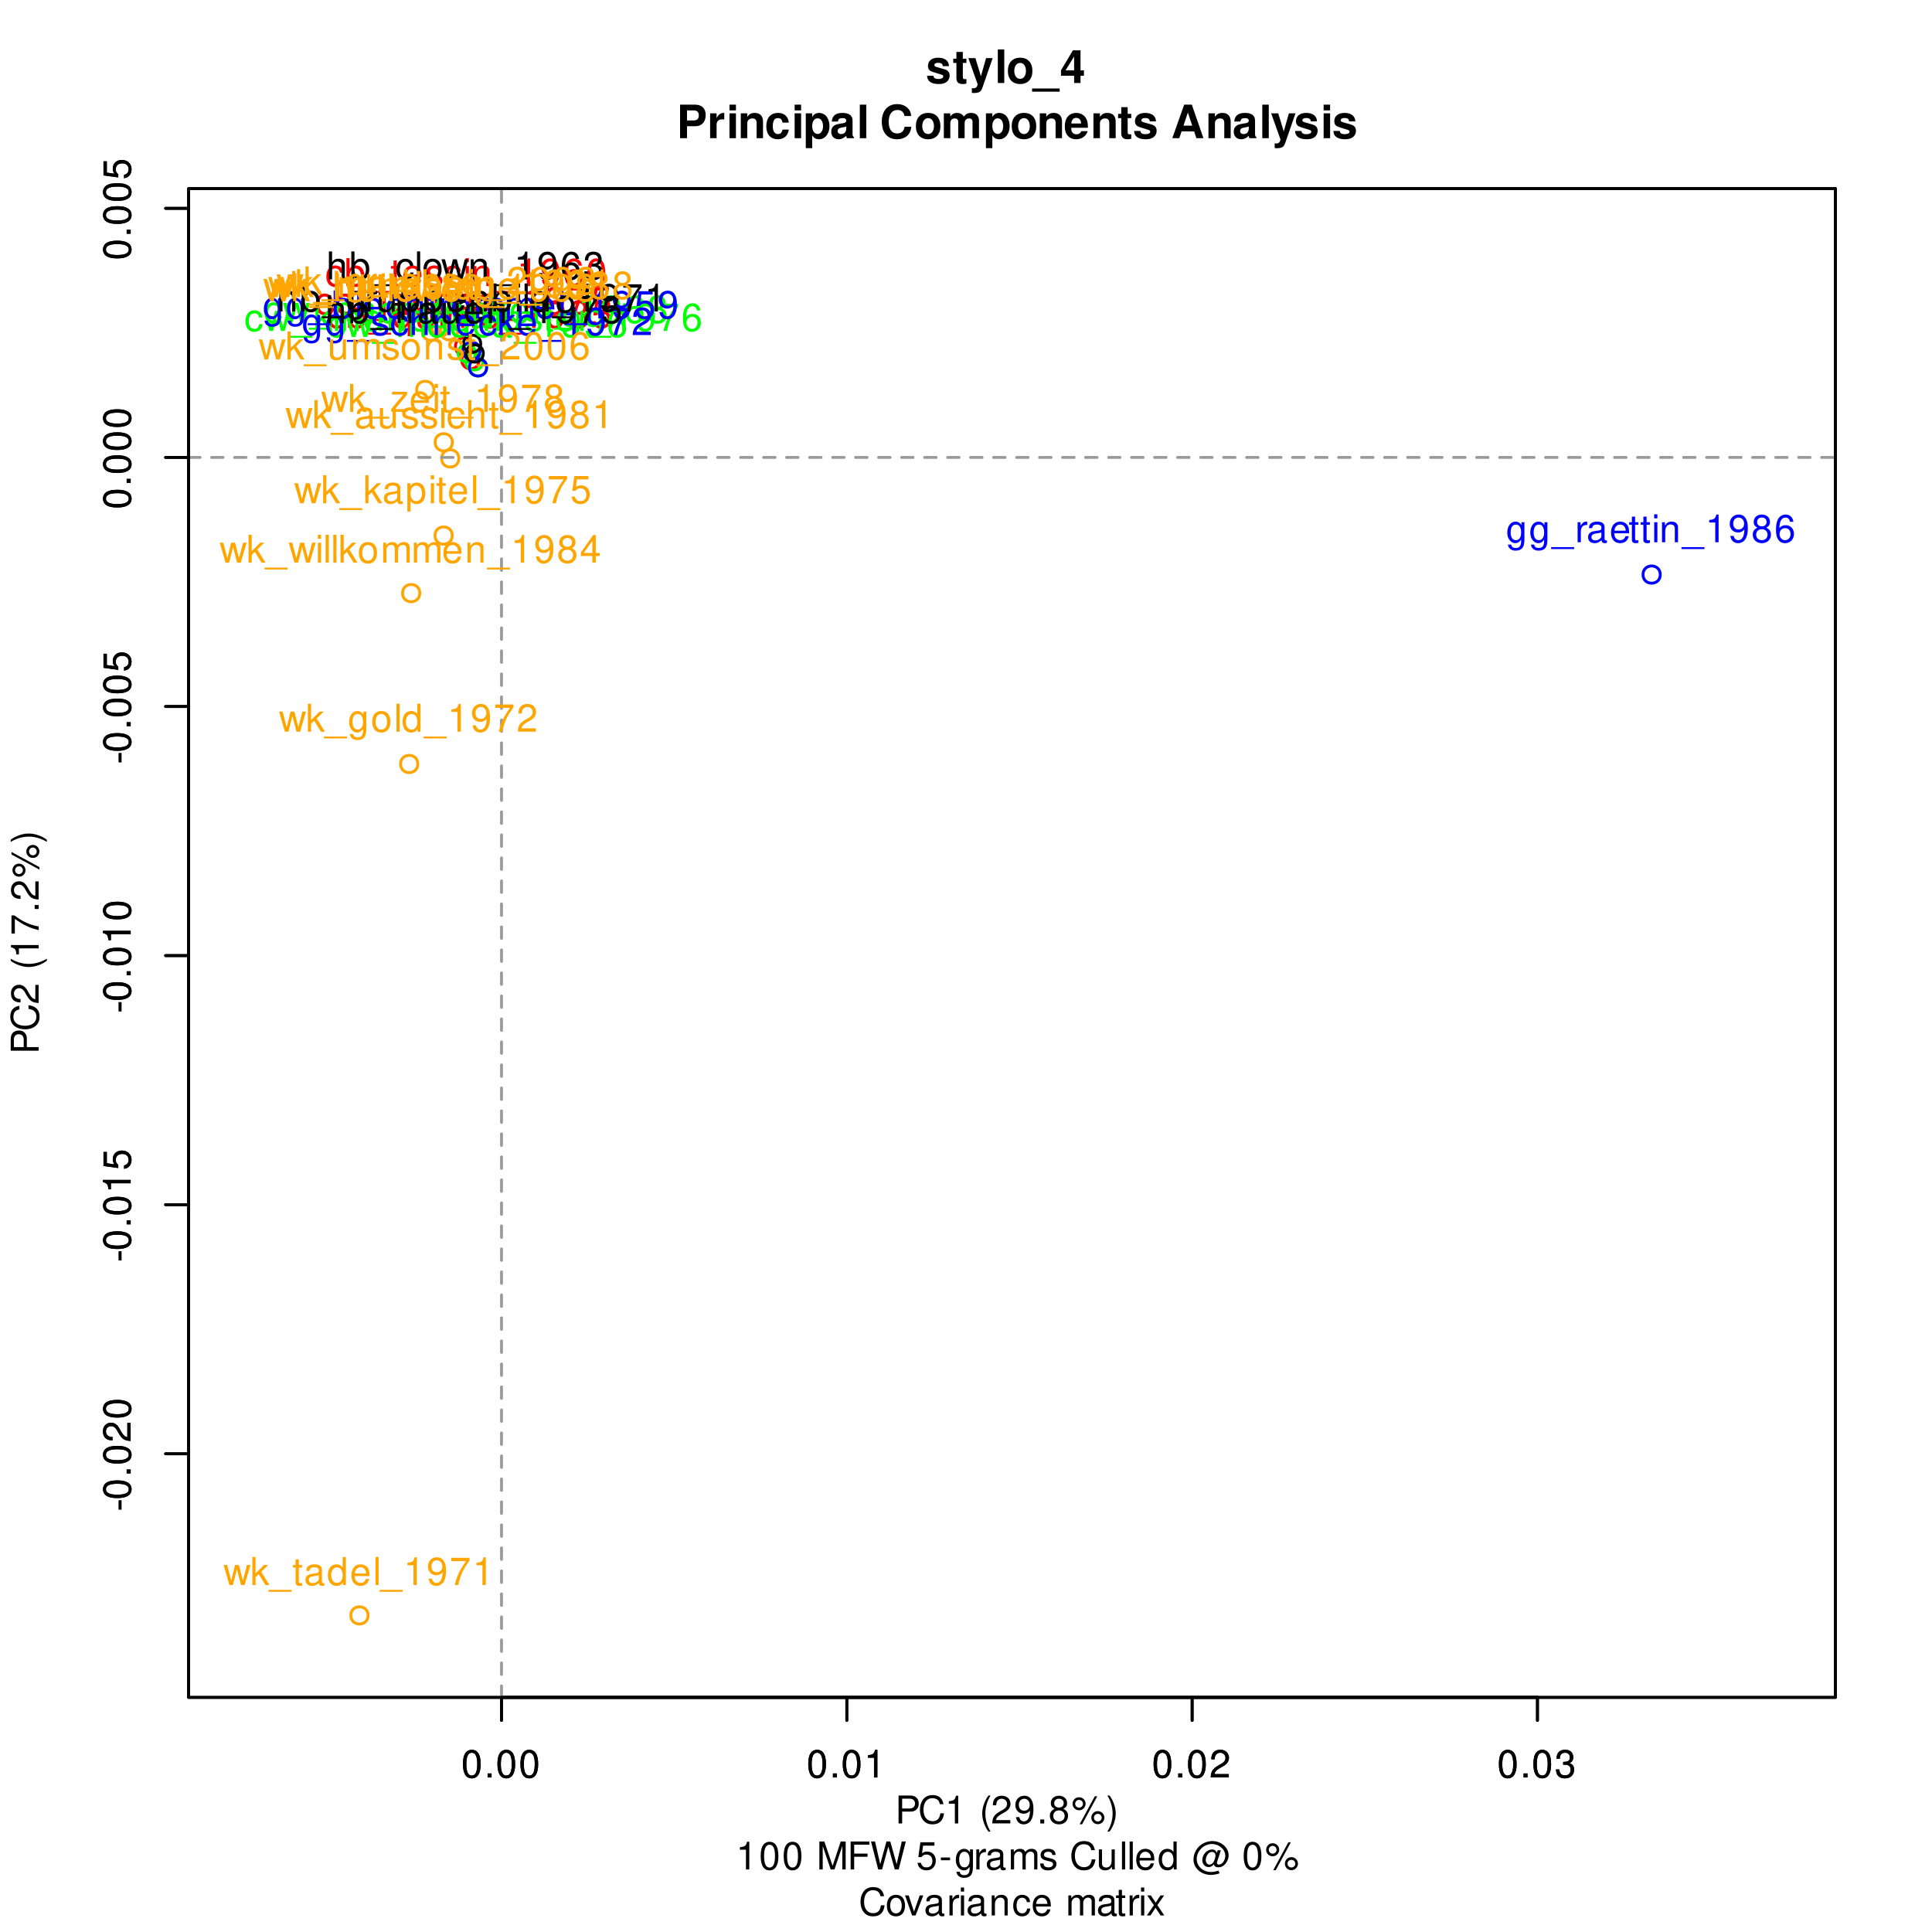 <?xml version="1.0" encoding="UTF-8"?>
<svg xmlns="http://www.w3.org/2000/svg" xmlns:xlink="http://www.w3.org/1999/xlink" width="504pt" height="504pt" viewBox="0 0 504 504" version="1.1">
<defs>
<g>
<symbol overflow="visible" id="glyph0-0">
<path style="stroke:none;" d=""/>
</symbol>
<symbol overflow="visible" id="glyph0-1">
<path style="stroke:none;" d="M 2.75 -7.234 C 2.094 -7.234 1.484 -6.938 1.125 -6.438 C 0.656 -5.797 0.438 -4.844 0.438 -3.5 C 0.438 -1.062 1.234 0.234 2.75 0.234 C 4.25 0.234 5.062 -1.062 5.062 -3.438 C 5.062 -4.844 4.844 -5.781 4.375 -6.438 C 4.016 -6.938 3.422 -7.234 2.75 -7.234 Z M 2.75 -6.453 C 3.703 -6.453 4.172 -5.484 4.172 -3.516 C 4.172 -1.453 3.703 -0.5 2.734 -0.5 C 1.797 -0.5 1.328 -1.5 1.328 -3.484 C 1.328 -5.484 1.797 -6.453 2.75 -6.453 Z M 2.75 -6.453 "/>
</symbol>
<symbol overflow="visible" id="glyph0-2">
<path style="stroke:none;" d="M 1.906 -1.047 L 0.875 -1.047 L 0.875 0 L 1.906 0 Z M 1.906 -1.047 "/>
</symbol>
<symbol overflow="visible" id="glyph0-3">
<path style="stroke:none;" d="M 2.594 -5.156 L 2.594 0 L 3.469 0 L 3.469 -7.234 L 2.891 -7.234 C 2.578 -6.125 2.375 -5.969 1.016 -5.797 L 1.016 -5.156 Z M 2.594 -5.156 "/>
</symbol>
<symbol overflow="visible" id="glyph0-4">
<path style="stroke:none;" d="M 5.062 -0.875 L 1.328 -0.875 C 1.422 -1.469 1.734 -1.844 2.609 -2.375 L 3.609 -2.938 C 4.594 -3.484 5.109 -4.234 5.109 -5.125 C 5.109 -5.719 4.875 -6.281 4.453 -6.672 C 4.031 -7.047 3.516 -7.234 2.844 -7.234 C 1.938 -7.234 1.266 -6.906 0.875 -6.297 C 0.625 -5.906 0.516 -5.453 0.5 -4.734 L 1.375 -4.734 C 1.406 -5.219 1.469 -5.516 1.594 -5.75 C 1.812 -6.188 2.281 -6.453 2.812 -6.453 C 3.609 -6.453 4.203 -5.875 4.203 -5.094 C 4.203 -4.516 3.875 -4.016 3.25 -3.656 L 2.328 -3.125 C 0.844 -2.266 0.422 -1.594 0.344 -0.016 L 5.062 -0.016 Z M 5.062 -0.875 "/>
</symbol>
<symbol overflow="visible" id="glyph0-5">
<path style="stroke:none;" d="M 2.203 -3.328 L 2.688 -3.328 C 3.656 -3.328 4.156 -2.875 4.156 -2.016 C 4.156 -1.094 3.609 -0.547 2.703 -0.547 C 1.734 -0.547 1.266 -1.047 1.203 -2.094 L 0.312 -2.094 C 0.359 -1.516 0.453 -1.141 0.625 -0.812 C 1 -0.125 1.688 0.234 2.656 0.234 C 4.125 0.234 5.062 -0.656 5.062 -2.016 C 5.062 -2.938 4.703 -3.438 3.859 -3.734 C 4.516 -4.016 4.844 -4.516 4.844 -5.234 C 4.844 -6.484 4.047 -7.234 2.688 -7.234 C 1.266 -7.234 0.5 -6.438 0.469 -4.906 L 1.344 -4.906 C 1.359 -5.344 1.406 -5.594 1.516 -5.812 C 1.703 -6.219 2.156 -6.453 2.703 -6.453 C 3.484 -6.453 3.953 -5.984 3.953 -5.203 C 3.953 -4.703 3.766 -4.391 3.375 -4.219 C 3.141 -4.125 2.812 -4.078 2.203 -4.062 Z M 2.203 -3.328 "/>
</symbol>
<symbol overflow="visible" id="glyph0-6">
<path style="stroke:none;" d="M 1.844 -3.094 L 4.125 -3.094 C 4.703 -3.094 5.156 -3.266 5.547 -3.609 C 5.984 -4.016 6.172 -4.484 6.172 -5.156 C 6.172 -6.516 5.359 -7.297 3.922 -7.297 L 0.906 -7.297 L 0.906 0 L 1.844 0 Z M 1.844 -3.906 L 1.844 -6.469 L 3.781 -6.469 C 4.672 -6.469 5.203 -5.984 5.203 -5.188 C 5.203 -4.391 4.672 -3.906 3.781 -3.906 Z M 1.844 -3.906 "/>
</symbol>
<symbol overflow="visible" id="glyph0-7">
<path style="stroke:none;" d="M 6.625 -5.031 C 6.328 -6.625 5.406 -7.406 3.812 -7.406 C 2.828 -7.406 2.047 -7.094 1.5 -6.5 C 0.844 -5.781 0.484 -4.734 0.484 -3.562 C 0.484 -2.359 0.844 -1.328 1.531 -0.625 C 2.094 -0.047 2.812 0.234 3.766 0.234 C 5.547 0.234 6.547 -0.734 6.766 -2.656 L 5.812 -2.656 C 5.734 -2.156 5.625 -1.812 5.484 -1.531 C 5.188 -0.938 4.562 -0.594 3.781 -0.594 C 2.328 -0.594 1.406 -1.75 1.406 -3.562 C 1.406 -5.438 2.281 -6.594 3.703 -6.594 C 4.297 -6.594 4.844 -6.422 5.141 -6.125 C 5.406 -5.875 5.562 -5.578 5.672 -5.031 Z M 6.625 -5.031 "/>
</symbol>
<symbol overflow="visible" id="glyph0-8">
<path style="stroke:none;" d=""/>
</symbol>
<symbol overflow="visible" id="glyph0-9">
<path style="stroke:none;" d="M 2.359 -7.297 C 1.359 -5.984 0.734 -4.156 0.734 -2.594 C 0.734 -1.016 1.359 0.812 2.359 2.125 L 2.906 2.125 C 2.031 0.688 1.547 -0.984 1.547 -2.594 C 1.547 -4.188 2.031 -5.875 2.906 -7.297 Z M 2.359 -7.297 "/>
</symbol>
<symbol overflow="visible" id="glyph0-10">
<path style="stroke:none;" d="M 0.531 -1.656 C 0.703 -0.469 1.453 0.234 2.547 0.234 C 3.328 0.234 4.031 -0.156 4.453 -0.797 C 4.891 -1.516 5.094 -2.391 5.094 -3.703 C 5.094 -4.922 4.906 -5.688 4.484 -6.328 C 4.094 -6.922 3.484 -7.234 2.703 -7.234 C 1.344 -7.234 0.375 -6.219 0.375 -4.812 C 0.375 -3.484 1.281 -2.547 2.562 -2.547 C 3.234 -2.547 3.734 -2.797 4.188 -3.344 C 4.172 -1.547 3.609 -0.547 2.594 -0.547 C 1.984 -0.547 1.547 -0.953 1.406 -1.656 Z M 2.688 -6.453 C 3.516 -6.453 4.125 -5.766 4.125 -4.844 C 4.125 -3.953 3.531 -3.328 2.656 -3.328 C 1.812 -3.328 1.281 -3.938 1.281 -4.891 C 1.281 -5.797 1.875 -6.453 2.688 -6.453 Z M 2.688 -6.453 "/>
</symbol>
<symbol overflow="visible" id="glyph0-11">
<path style="stroke:none;" d="M 3.906 -3.812 C 4.656 -4.266 4.875 -4.625 4.875 -5.297 C 4.875 -6.438 4.016 -7.234 2.75 -7.234 C 1.5 -7.234 0.625 -6.438 0.625 -5.312 C 0.625 -4.625 0.844 -4.266 1.578 -3.812 C 0.766 -3.406 0.375 -2.812 0.375 -2.016 C 0.375 -0.688 1.344 0.234 2.75 0.234 C 4.156 0.234 5.125 -0.688 5.125 -2.016 C 5.125 -2.812 4.734 -3.406 3.906 -3.812 Z M 2.75 -6.453 C 3.5 -6.453 3.984 -6 3.984 -5.281 C 3.984 -4.594 3.484 -4.156 2.75 -4.156 C 2 -4.156 1.516 -4.594 1.516 -5.297 C 1.516 -6 2 -6.453 2.75 -6.453 Z M 2.75 -3.406 C 3.625 -3.406 4.234 -2.828 4.234 -1.984 C 4.234 -1.125 3.641 -0.547 2.734 -0.547 C 1.875 -0.547 1.266 -1.141 1.266 -1.984 C 1.266 -2.844 1.859 -3.406 2.75 -3.406 Z M 2.75 -3.406 "/>
</symbol>
<symbol overflow="visible" id="glyph0-12">
<path style="stroke:none;" d="M 1.984 -6.844 C 1.047 -6.844 0.297 -6.078 0.297 -5.141 C 0.297 -4.203 1.047 -3.438 2 -3.438 C 2.938 -3.438 3.703 -4.203 3.703 -5.125 C 3.703 -6.094 2.953 -6.844 1.984 -6.844 Z M 1.984 -6.156 C 2.562 -6.156 3.016 -5.703 3.016 -5.125 C 3.016 -4.578 2.547 -4.125 2 -4.125 C 1.438 -4.125 0.984 -4.578 0.984 -5.141 C 0.984 -5.703 1.438 -6.156 1.984 -6.156 Z M 6.094 -7.094 L 2.141 0.203 L 2.797 0.203 L 6.75 -7.094 Z M 6.875 -3.219 C 5.938 -3.219 5.188 -2.453 5.188 -1.516 C 5.188 -0.562 5.938 0.188 6.891 0.188 C 7.812 0.188 8.594 -0.562 8.594 -1.5 C 8.594 -2.453 7.844 -3.219 6.875 -3.219 Z M 6.875 -2.516 C 7.453 -2.516 7.906 -2.062 7.906 -1.5 C 7.906 -0.953 7.438 -0.516 6.891 -0.516 C 6.312 -0.516 5.875 -0.953 5.875 -1.516 C 5.875 -2.062 6.312 -2.516 6.875 -2.516 Z M 6.875 -2.516 "/>
</symbol>
<symbol overflow="visible" id="glyph0-13">
<path style="stroke:none;" d="M 0.938 2.125 C 1.938 0.812 2.562 -1.016 2.562 -2.578 C 2.562 -4.156 1.938 -5.984 0.938 -7.297 L 0.375 -7.297 C 1.266 -5.859 1.75 -4.188 1.75 -2.578 C 1.75 -0.984 1.266 0.703 0.375 2.125 Z M 0.938 2.125 "/>
</symbol>
<symbol overflow="visible" id="glyph0-14">
<path style="stroke:none;" d="M 4.688 0 L 6.734 -6.109 L 6.734 0 L 7.609 0 L 7.609 -7.297 L 6.312 -7.297 L 4.203 -0.938 L 2.047 -7.297 L 0.75 -7.297 L 0.75 0 L 1.625 0 L 1.625 -6.109 L 3.703 0 Z M 4.688 0 "/>
</symbol>
<symbol overflow="visible" id="glyph0-15">
<path style="stroke:none;" d="M 1.828 -3.312 L 5.312 -3.312 L 5.312 -4.141 L 1.828 -4.141 L 1.828 -6.469 L 5.797 -6.469 L 5.797 -7.297 L 0.906 -7.297 L 0.906 0 L 1.828 0 Z M 1.828 -3.312 "/>
</symbol>
<symbol overflow="visible" id="glyph0-16">
<path style="stroke:none;" d="M 7.438 0 L 9.297 -7.297 L 8.25 -7.297 L 6.906 -1.375 L 5.25 -7.297 L 4.25 -7.297 L 2.625 -1.375 L 1.266 -7.297 L 0.219 -7.297 L 2.094 0 L 3.109 0 L 4.734 -5.984 L 6.422 0 Z M 7.438 0 "/>
</symbol>
<symbol overflow="visible" id="glyph0-17">
<path style="stroke:none;" d="M 4.766 -7.094 L 1.094 -7.094 L 0.562 -3.234 L 1.375 -3.234 C 1.797 -3.719 2.125 -3.891 2.688 -3.891 C 3.641 -3.891 4.234 -3.234 4.234 -2.188 C 4.234 -1.172 3.641 -0.547 2.688 -0.547 C 1.906 -0.547 1.438 -0.938 1.234 -1.734 L 0.344 -1.734 C 0.469 -1.156 0.562 -0.875 0.781 -0.625 C 1.188 -0.078 1.906 0.234 2.703 0.234 C 4.125 0.234 5.125 -0.812 5.125 -2.312 C 5.125 -3.703 4.203 -4.672 2.844 -4.672 C 2.344 -4.672 1.938 -4.547 1.531 -4.234 L 1.812 -6.219 L 4.766 -6.219 Z M 4.766 -7.094 "/>
</symbol>
<symbol overflow="visible" id="glyph0-18">
<path style="stroke:none;" d="M 2.844 -3.125 L 0.453 -3.125 L 0.453 -2.406 L 2.844 -2.406 Z M 2.844 -3.125 "/>
</symbol>
<symbol overflow="visible" id="glyph0-19">
<path style="stroke:none;" d="M 4.047 -5.234 L 4.047 -4.484 C 3.625 -5.109 3.156 -5.391 2.5 -5.391 C 1.234 -5.391 0.344 -4.203 0.344 -2.531 C 0.344 -1.656 0.562 -1.016 1.016 -0.484 C 1.406 -0.016 1.906 0.234 2.438 0.234 C 3.062 0.234 3.516 -0.047 3.953 -0.703 L 3.953 -0.438 C 3.953 0.953 3.562 1.484 2.531 1.484 C 1.812 1.484 1.453 1.203 1.375 0.594 L 0.516 0.594 C 0.594 1.562 1.375 2.188 2.516 2.188 C 3.281 2.188 3.922 1.938 4.266 1.516 C 4.656 1.016 4.812 0.375 4.812 -0.859 L 4.812 -5.234 Z M 2.578 -4.625 C 3.453 -4.625 3.953 -3.875 3.953 -2.547 C 3.953 -1.281 3.453 -0.547 2.578 -0.547 C 1.719 -0.547 1.219 -1.297 1.219 -2.578 C 1.219 -3.859 1.719 -4.625 2.578 -4.625 Z M 2.578 -4.625 "/>
</symbol>
<symbol overflow="visible" id="glyph0-20">
<path style="stroke:none;" d="M 0.688 -5.234 L 0.688 0 L 1.531 0 L 1.531 -2.719 C 1.547 -3.984 2.062 -4.547 3.203 -4.516 L 3.203 -5.359 C 3.062 -5.375 2.984 -5.391 2.891 -5.391 C 2.344 -5.391 1.938 -5.062 1.453 -4.297 L 1.453 -5.234 Z M 0.688 -5.234 "/>
</symbol>
<symbol overflow="visible" id="glyph0-21">
<path style="stroke:none;" d="M 5.344 -0.484 C 5.266 -0.469 5.219 -0.469 5.172 -0.469 C 4.875 -0.469 4.719 -0.625 4.719 -0.875 L 4.719 -3.953 C 4.719 -4.891 4.047 -5.391 2.75 -5.391 C 1.984 -5.391 1.375 -5.172 1.016 -4.781 C 0.766 -4.516 0.672 -4.203 0.656 -3.688 L 1.484 -3.688 C 1.562 -4.328 1.938 -4.625 2.719 -4.625 C 3.484 -4.625 3.891 -4.344 3.891 -3.844 L 3.891 -3.625 C 3.875 -3.266 3.703 -3.125 3.016 -3.047 C 1.844 -2.891 1.656 -2.844 1.344 -2.719 C 0.734 -2.453 0.422 -2 0.422 -1.312 C 0.422 -0.375 1.078 0.234 2.141 0.234 C 2.797 0.234 3.328 0 3.922 -0.547 C 3.984 0 4.234 0.234 4.781 0.234 C 4.953 0.234 5.062 0.203 5.344 0.141 Z M 3.891 -1.656 C 3.891 -1.375 3.812 -1.203 3.562 -0.969 C 3.219 -0.656 2.812 -0.5 2.312 -0.5 C 1.672 -0.5 1.297 -0.812 1.297 -1.344 C 1.297 -1.891 1.656 -2.172 2.547 -2.297 C 3.438 -2.422 3.609 -2.453 3.891 -2.594 Z M 3.891 -1.656 "/>
</symbol>
<symbol overflow="visible" id="glyph0-22">
<path style="stroke:none;" d="M 0.703 -5.234 L 0.703 0 L 1.547 0 L 1.547 -3.297 C 1.547 -4.047 2.094 -4.656 2.766 -4.656 C 3.391 -4.656 3.734 -4.281 3.734 -3.609 L 3.734 0 L 4.578 0 L 4.578 -3.297 C 4.578 -4.047 5.125 -4.656 5.812 -4.656 C 6.422 -4.656 6.781 -4.266 6.781 -3.609 L 6.781 0 L 7.625 0 L 7.625 -3.938 C 7.625 -4.875 7.078 -5.391 6.094 -5.391 C 5.406 -5.391 4.984 -5.188 4.484 -4.594 C 4.188 -5.156 3.766 -5.391 3.078 -5.391 C 2.375 -5.391 1.906 -5.125 1.469 -4.5 L 1.469 -5.234 Z M 0.703 -5.234 "/>
</symbol>
<symbol overflow="visible" id="glyph0-23">
<path style="stroke:none;" d="M 4.375 -3.781 C 4.375 -4.812 3.688 -5.391 2.484 -5.391 C 1.266 -5.391 0.469 -4.766 0.469 -3.797 C 0.469 -2.969 0.891 -2.578 2.125 -2.281 L 2.906 -2.094 C 3.484 -1.953 3.719 -1.734 3.719 -1.375 C 3.719 -0.875 3.234 -0.547 2.5 -0.547 C 2.047 -0.547 1.672 -0.672 1.453 -0.891 C 1.328 -1.047 1.266 -1.188 1.219 -1.562 L 0.344 -1.562 C 0.375 -0.344 1.062 0.234 2.438 0.234 C 3.75 0.234 4.594 -0.422 4.594 -1.438 C 4.594 -2.203 4.156 -2.641 3.109 -2.891 L 2.312 -3.078 C 1.625 -3.234 1.344 -3.453 1.344 -3.828 C 1.344 -4.312 1.766 -4.625 2.453 -4.625 C 3.125 -4.625 3.484 -4.328 3.5 -3.781 Z M 4.375 -3.781 "/>
</symbol>
<symbol overflow="visible" id="glyph0-24">
<path style="stroke:none;" d="M 4.812 0 L 4.812 -5.234 L 3.984 -5.234 L 3.984 -2.266 C 3.984 -1.203 3.438 -0.5 2.562 -0.5 C 1.906 -0.5 1.484 -0.906 1.484 -1.531 L 1.484 -5.234 L 0.656 -5.234 L 0.656 -1.203 C 0.656 -0.328 1.297 0.234 2.312 0.234 C 3.094 0.234 3.578 -0.047 4.062 -0.734 L 4.062 0 Z M 4.812 0 "/>
</symbol>
<symbol overflow="visible" id="glyph0-25">
<path style="stroke:none;" d="M 1.516 -7.297 L 0.688 -7.297 L 0.688 0 L 1.516 0 Z M 1.516 -7.297 "/>
</symbol>
<symbol overflow="visible" id="glyph0-26">
<path style="stroke:none;" d="M 5.125 -2.344 C 5.125 -3.141 5.062 -3.625 4.922 -4.016 C 4.578 -4.875 3.781 -5.391 2.797 -5.391 C 1.344 -5.391 0.406 -4.281 0.406 -2.547 C 0.406 -0.812 1.297 0.234 2.781 0.234 C 3.984 0.234 4.812 -0.453 5.016 -1.594 L 4.188 -1.594 C 3.953 -0.906 3.484 -0.547 2.812 -0.547 C 2.281 -0.547 1.828 -0.781 1.547 -1.219 C 1.344 -1.516 1.281 -1.812 1.266 -2.344 Z M 1.297 -3.016 C 1.359 -3.984 1.953 -4.625 2.797 -4.625 C 3.641 -4.625 4.234 -3.953 4.234 -3.016 Z M 1.297 -3.016 "/>
</symbol>
<symbol overflow="visible" id="glyph0-27">
<path style="stroke:none;" d="M 4.953 -7.297 L 4.125 -7.297 L 4.125 -4.578 C 3.766 -5.109 3.203 -5.391 2.516 -5.391 C 1.156 -5.391 0.266 -4.297 0.266 -2.625 C 0.266 -0.859 1.125 0.234 2.547 0.234 C 3.266 0.234 3.766 -0.047 4.203 -0.688 L 4.203 0 L 4.953 0 Z M 2.656 -4.609 C 3.547 -4.609 4.125 -3.812 4.125 -2.562 C 4.125 -1.344 3.547 -0.547 2.656 -0.547 C 1.734 -0.547 1.125 -1.359 1.125 -2.578 C 1.125 -3.797 1.734 -4.609 2.656 -4.609 Z M 2.656 -4.609 "/>
</symbol>
<symbol overflow="visible" id="glyph0-28">
<path style="stroke:none;" d="M 6.656 -5.016 L 6.438 -4.344 C 6.188 -4.938 5.766 -5.219 5.203 -5.219 C 3.875 -5.219 2.641 -3.906 2.641 -2.453 C 2.641 -1.406 3.344 -0.625 4.266 -0.625 C 4.797 -0.625 5.234 -0.844 5.688 -1.344 C 5.781 -0.828 6.156 -0.562 6.797 -0.562 C 7.547 -0.562 8.141 -0.859 8.656 -1.453 C 9.203 -2.094 9.516 -2.906 9.516 -3.688 C 9.516 -5.734 7.578 -7.406 5.25 -7.406 C 4.062 -7.406 2.797 -6.922 1.922 -6.125 C 0.938 -5.234 0.344 -3.891 0.344 -2.578 C 0.344 -0.359 2.359 1.422 4.891 1.422 C 5.625 1.422 6.422 1.266 7.156 1 L 6.875 0.328 C 6.047 0.562 5.484 0.656 4.938 0.656 C 2.812 0.656 1.188 -0.812 1.188 -2.734 C 1.188 -4.828 3.016 -6.641 5.125 -6.641 C 7.047 -6.641 8.641 -5.234 8.641 -3.562 C 8.641 -2.406 7.812 -1.266 6.953 -1.266 C 6.688 -1.266 6.453 -1.469 6.453 -1.703 C 6.453 -1.797 6.5 -1.984 6.578 -2.203 L 7.484 -5.016 Z M 5.156 -4.578 C 5.703 -4.578 6.125 -4.172 6.094 -3.625 C 6.062 -3.125 5.797 -2.281 5.547 -1.906 C 5.266 -1.5 4.906 -1.266 4.531 -1.266 C 3.984 -1.266 3.547 -1.781 3.547 -2.438 C 3.547 -3.562 4.312 -4.578 5.156 -4.578 Z M 5.156 -4.578 "/>
</symbol>
<symbol overflow="visible" id="glyph0-29">
<path style="stroke:none;" d="M 2.719 -5.391 C 1.234 -5.391 0.359 -4.344 0.359 -2.578 C 0.359 -0.812 1.234 0.234 2.734 0.234 C 4.203 0.234 5.094 -0.812 5.094 -2.547 C 5.094 -4.359 4.234 -5.391 2.719 -5.391 Z M 2.734 -4.625 C 3.672 -4.625 4.234 -3.844 4.234 -2.547 C 4.234 -1.312 3.656 -0.547 2.734 -0.547 C 1.797 -0.547 1.234 -1.312 1.234 -2.578 C 1.234 -3.844 1.797 -4.625 2.734 -4.625 Z M 2.734 -4.625 "/>
</symbol>
<symbol overflow="visible" id="glyph0-30">
<path style="stroke:none;" d="M 2.844 0 L 4.859 -5.234 L 3.922 -5.234 L 2.438 -0.984 L 1.047 -5.234 L 0.094 -5.234 L 1.938 0 Z M 2.844 0 "/>
</symbol>
<symbol overflow="visible" id="glyph0-31">
<path style="stroke:none;" d="M 1.5 -5.234 L 0.672 -5.234 L 0.672 0 L 1.5 0 Z M 1.5 -7.297 L 0.656 -7.297 L 0.656 -6.234 L 1.5 -6.234 Z M 1.5 -7.297 "/>
</symbol>
<symbol overflow="visible" id="glyph0-32">
<path style="stroke:none;" d="M 0.703 -5.234 L 0.703 0 L 1.547 0 L 1.547 -2.891 C 1.547 -3.953 2.094 -4.656 2.953 -4.656 C 3.625 -4.656 4.047 -4.266 4.047 -3.625 L 4.047 0 L 4.875 0 L 4.875 -3.953 C 4.875 -4.828 4.219 -5.391 3.203 -5.391 C 2.438 -5.391 1.938 -5.094 1.469 -4.359 L 1.469 -5.234 Z M 0.703 -5.234 "/>
</symbol>
<symbol overflow="visible" id="glyph0-33">
<path style="stroke:none;" d="M 4.703 -3.484 C 4.672 -3.984 4.562 -4.312 4.359 -4.609 C 4 -5.094 3.375 -5.391 2.641 -5.391 C 1.219 -5.391 0.312 -4.266 0.312 -2.531 C 0.312 -0.844 1.203 0.234 2.625 0.234 C 3.875 0.234 4.672 -0.516 4.766 -1.797 L 3.938 -1.797 C 3.797 -0.953 3.359 -0.547 2.656 -0.547 C 1.734 -0.547 1.188 -1.297 1.188 -2.531 C 1.188 -3.844 1.719 -4.625 2.625 -4.625 C 3.328 -4.625 3.766 -4.203 3.875 -3.484 Z M 4.703 -3.484 "/>
</symbol>
<symbol overflow="visible" id="glyph0-34">
<path style="stroke:none;" d="M 2.547 -5.234 L 1.688 -5.234 L 1.688 -6.688 L 0.844 -6.688 L 0.844 -5.234 L 0.141 -5.234 L 0.141 -4.562 L 0.844 -4.562 L 0.844 -0.594 C 0.844 -0.062 1.203 0.234 1.859 0.234 C 2.078 0.234 2.266 0.203 2.547 0.156 L 2.547 -0.547 C 2.422 -0.516 2.312 -0.5 2.141 -0.5 C 1.781 -0.5 1.688 -0.594 1.688 -0.969 L 1.688 -4.562 L 2.547 -4.562 Z M 2.547 -5.234 "/>
</symbol>
<symbol overflow="visible" id="glyph0-35">
<path style="stroke:none;" d="M 2.922 -2.703 L 4.688 -5.234 L 3.734 -5.234 L 2.484 -3.344 L 1.219 -5.234 L 0.266 -5.234 L 2.016 -2.672 L 0.172 0 L 1.125 0 L 2.453 -2.016 L 3.766 0 L 4.734 0 Z M 2.922 -2.703 "/>
</symbol>
<symbol overflow="visible" id="glyph0-36">
<path style="stroke:none;" d="M 0.547 -7.297 L 0.547 0 L 1.297 0 L 1.297 -0.672 C 1.688 -0.062 2.219 0.234 2.953 0.234 C 4.328 0.234 5.234 -0.906 5.234 -2.641 C 5.234 -4.344 4.375 -5.391 2.984 -5.391 C 2.266 -5.391 1.766 -5.125 1.375 -4.531 L 1.375 -7.297 Z M 2.828 -4.609 C 3.766 -4.609 4.359 -3.797 4.359 -2.547 C 4.359 -1.359 3.734 -0.547 2.828 -0.547 C 1.938 -0.547 1.375 -1.344 1.375 -2.578 C 1.375 -3.812 1.938 -4.609 2.828 -4.609 Z M 2.828 -4.609 "/>
</symbol>
<symbol overflow="visible" id="glyph0-37">
<path style="stroke:none;" d="M 5.781 1.266 L -0.219 1.266 L -0.219 1.766 L 5.781 1.766 Z M 5.781 1.266 "/>
</symbol>
<symbol overflow="visible" id="glyph0-38">
<path style="stroke:none;" d="M 0.703 -5.234 L 0.703 0.766 C 0.703 1.281 0.547 1.453 0.016 1.453 C -0.047 1.453 -0.062 1.453 -0.188 1.438 L -0.188 2.156 C -0.078 2.172 -0.031 2.188 0.094 2.188 C 1.047 2.188 1.531 1.812 1.531 1.094 L 1.531 -5.234 Z M 1.531 -7.297 L 0.703 -7.297 L 0.703 -6.234 L 1.531 -6.234 Z M 1.531 -7.297 "/>
</symbol>
<symbol overflow="visible" id="glyph0-39">
<path style="stroke:none;" d="M 0.703 -7.297 L 0.703 0 L 1.531 0 L 1.531 -2.891 C 1.531 -3.953 2.094 -4.656 2.953 -4.656 C 3.234 -4.656 3.484 -4.578 3.688 -4.438 C 3.938 -4.25 4.031 -4 4.031 -3.625 L 4.031 0 L 4.859 0 L 4.859 -3.953 C 4.859 -4.844 4.234 -5.391 3.203 -5.391 C 2.469 -5.391 2.016 -5.156 1.531 -4.516 L 1.531 -7.297 Z M 0.703 -7.297 "/>
</symbol>
<symbol overflow="visible" id="glyph0-40">
<path style="stroke:none;" d="M 5.203 -7.094 L 0.453 -7.094 L 0.453 -6.219 L 4.297 -6.219 C 2.594 -3.812 1.906 -2.328 1.375 0 L 2.312 0 C 2.703 -2.266 3.594 -4.219 5.203 -6.344 Z M 5.203 -7.094 "/>
</symbol>
<symbol overflow="visible" id="glyph0-41">
<path style="stroke:none;" d="M 4.953 2.188 L 4.953 -5.234 L 4.203 -5.234 L 4.203 -4.547 C 3.812 -5.094 3.234 -5.391 2.547 -5.391 C 1.156 -5.391 0.266 -4.266 0.266 -2.516 C 0.266 -0.812 1.109 0.234 2.5 0.234 C 3.234 0.234 3.734 -0.031 4.125 -0.594 L 4.125 2.188 Z M 2.656 -4.609 C 3.547 -4.609 4.125 -3.812 4.125 -2.547 C 4.125 -1.344 3.547 -0.547 2.656 -0.547 C 1.734 -0.547 1.125 -1.359 1.125 -2.578 C 1.125 -3.797 1.734 -4.609 2.656 -4.609 Z M 2.656 -4.609 "/>
</symbol>
<symbol overflow="visible" id="glyph0-42">
<path style="stroke:none;" d="M 4.984 -5.344 C 4.812 -6.531 4.047 -7.234 2.969 -7.234 C 2.188 -7.234 1.484 -6.844 1.062 -6.203 C 0.625 -5.484 0.438 -4.609 0.438 -3.297 C 0.438 -2.078 0.594 -1.312 1.031 -0.672 C 1.406 -0.078 2.031 0.234 2.812 0.234 C 4.156 0.234 5.125 -0.781 5.125 -2.188 C 5.125 -3.516 4.234 -4.453 2.953 -4.453 C 2.266 -4.453 1.703 -4.203 1.328 -3.672 C 1.344 -5.453 1.906 -6.453 2.906 -6.453 C 3.531 -6.453 3.953 -6.047 4.094 -5.344 Z M 2.844 -3.688 C 3.703 -3.688 4.234 -3.078 4.234 -2.125 C 4.234 -1.203 3.625 -0.547 2.812 -0.547 C 2 -0.547 1.375 -1.234 1.375 -2.156 C 1.375 -3.062 1.984 -3.688 2.844 -3.688 Z M 2.844 -3.688 "/>
</symbol>
<symbol overflow="visible" id="glyph0-43">
<path style="stroke:none;" d="M 5.547 0 L 7.078 -5.234 L 6.141 -5.234 L 5.094 -1.156 L 4.062 -5.234 L 3.047 -5.234 L 2.047 -1.156 L 0.984 -5.234 L 0.062 -5.234 L 1.578 0 L 2.516 0 L 3.531 -4.109 L 4.594 0 Z M 5.547 0 "/>
</symbol>
<symbol overflow="visible" id="glyph0-44">
<path style="stroke:none;" d="M 1.406 -7.297 L 0.578 -7.297 L 0.578 0 L 1.406 0 L 1.406 -2.047 L 2.219 -2.844 L 3.984 0 L 5.016 0 L 2.875 -3.438 L 4.703 -5.234 L 3.625 -5.234 L 1.406 -3.016 Z M 1.406 -7.297 "/>
</symbol>
<symbol overflow="visible" id="glyph0-45">
<path style="stroke:none;" d="M 2.578 -5.234 L 1.703 -5.234 L 1.703 -6.062 C 1.703 -6.406 1.906 -6.594 2.297 -6.594 C 2.359 -6.594 2.391 -6.594 2.578 -6.578 L 2.578 -7.266 C 2.391 -7.312 2.281 -7.312 2.109 -7.312 C 1.344 -7.312 0.875 -6.875 0.875 -6.125 L 0.875 -5.234 L 0.188 -5.234 L 0.188 -4.562 L 0.875 -4.562 L 0.875 0 L 1.703 0 L 1.703 -4.562 L 2.578 -4.562 Z M 2.578 -5.234 "/>
</symbol>
<symbol overflow="visible" id="glyph0-46">
<path style="stroke:none;" d="M 0.547 2.188 L 1.375 2.188 L 1.375 -0.547 C 1.812 -0.016 2.312 0.234 2.984 0.234 C 4.344 0.234 5.234 -0.859 5.234 -2.531 C 5.234 -4.297 4.375 -5.391 2.984 -5.391 C 2.266 -5.391 1.703 -5.062 1.312 -4.453 L 1.312 -5.234 L 0.547 -5.234 Z M 2.844 -4.609 C 3.766 -4.609 4.359 -3.797 4.359 -2.547 C 4.359 -1.359 3.75 -0.547 2.844 -0.547 C 1.953 -0.547 1.375 -1.344 1.375 -2.578 C 1.375 -3.812 1.953 -4.609 2.844 -4.609 Z M 2.844 -4.609 "/>
</symbol>
<symbol overflow="visible" id="glyph0-47">
<path style="stroke:none;" d="M 3.266 -1.75 L 3.266 0 L 4.156 0 L 4.156 -1.75 L 5.203 -1.75 L 5.203 -2.547 L 4.156 -2.547 L 4.156 -7.234 L 3.5 -7.234 L 0.281 -2.688 L 0.281 -1.75 Z M 3.266 -2.547 L 1.047 -2.547 L 3.266 -5.734 Z M 3.266 -2.547 "/>
</symbol>
<symbol overflow="visible" id="glyph0-48">
<path style="stroke:none;" d="M 4.438 -5.234 L 0.516 -5.234 L 0.516 -4.516 L 3.438 -4.516 L 0.312 -0.75 L 0.312 0 L 4.562 0 L 4.562 -0.734 L 1.312 -0.734 L 4.438 -4.5 Z M 4.438 -5.234 "/>
</symbol>
<symbol overflow="visible" id="glyph1-0">
<path style="stroke:none;" d=""/>
</symbol>
<symbol overflow="visible" id="glyph1-1">
<path style="stroke:none;" d="M -3.125 -2.844 L -3.125 -0.453 L -2.406 -0.453 L -2.406 -2.844 Z M -3.125 -2.844 "/>
</symbol>
<symbol overflow="visible" id="glyph1-2">
<path style="stroke:none;" d="M -7.234 -2.75 C -7.234 -2.094 -6.938 -1.484 -6.438 -1.125 C -5.797 -0.656 -4.844 -0.438 -3.5 -0.438 C -1.062 -0.438 0.234 -1.234 0.234 -2.75 C 0.234 -4.25 -1.062 -5.062 -3.438 -5.062 C -4.844 -5.062 -5.781 -4.844 -6.438 -4.375 C -6.938 -4.016 -7.234 -3.422 -7.234 -2.75 Z M -6.453 -2.75 C -6.453 -3.703 -5.484 -4.172 -3.516 -4.172 C -1.453 -4.172 -0.5 -3.703 -0.5 -2.734 C -0.5 -1.797 -1.5 -1.328 -3.484 -1.328 C -5.484 -1.328 -6.453 -1.797 -6.453 -2.75 Z M -6.453 -2.75 "/>
</symbol>
<symbol overflow="visible" id="glyph1-3">
<path style="stroke:none;" d="M -1.047 -1.906 L -1.047 -0.875 L 0 -0.875 L 0 -1.906 Z M -1.047 -1.906 "/>
</symbol>
<symbol overflow="visible" id="glyph1-4">
<path style="stroke:none;" d="M -0.875 -5.062 L -0.875 -1.328 C -1.469 -1.422 -1.844 -1.734 -2.375 -2.609 L -2.938 -3.609 C -3.484 -4.594 -4.234 -5.109 -5.125 -5.109 C -5.719 -5.109 -6.281 -4.875 -6.672 -4.453 C -7.047 -4.031 -7.234 -3.516 -7.234 -2.844 C -7.234 -1.938 -6.906 -1.266 -6.297 -0.875 C -5.906 -0.625 -5.453 -0.516 -4.734 -0.5 L -4.734 -1.375 C -5.219 -1.406 -5.516 -1.469 -5.75 -1.594 C -6.188 -1.812 -6.453 -2.281 -6.453 -2.812 C -6.453 -3.609 -5.875 -4.203 -5.094 -4.203 C -4.516 -4.203 -4.016 -3.875 -3.656 -3.25 L -3.125 -2.328 C -2.266 -0.844 -1.594 -0.422 -0.016 -0.344 L -0.016 -5.062 Z M -0.875 -5.062 "/>
</symbol>
<symbol overflow="visible" id="glyph1-5">
<path style="stroke:none;" d="M -5.156 -2.594 L 0 -2.594 L 0 -3.469 L -7.234 -3.469 L -7.234 -2.891 C -6.125 -2.578 -5.969 -2.375 -5.797 -1.016 L -5.156 -1.016 Z M -5.156 -2.594 "/>
</symbol>
<symbol overflow="visible" id="glyph1-6">
<path style="stroke:none;" d="M -7.094 -4.766 L -7.094 -1.094 L -3.234 -0.562 L -3.234 -1.375 C -3.719 -1.797 -3.891 -2.125 -3.891 -2.688 C -3.891 -3.641 -3.234 -4.234 -2.188 -4.234 C -1.172 -4.234 -0.547 -3.641 -0.547 -2.688 C -0.547 -1.906 -0.938 -1.438 -1.734 -1.234 L -1.734 -0.344 C -1.156 -0.469 -0.875 -0.562 -0.625 -0.781 C -0.078 -1.188 0.234 -1.906 0.234 -2.703 C 0.234 -4.125 -0.812 -5.125 -2.312 -5.125 C -3.703 -5.125 -4.672 -4.203 -4.672 -2.844 C -4.672 -2.344 -4.547 -1.938 -4.234 -1.531 L -6.219 -1.812 L -6.219 -4.766 Z M -7.094 -4.766 "/>
</symbol>
<symbol overflow="visible" id="glyph1-7">
<path style="stroke:none;" d="M -3.094 -1.844 L -3.094 -4.125 C -3.094 -4.703 -3.266 -5.156 -3.609 -5.547 C -4.016 -5.984 -4.484 -6.172 -5.156 -6.172 C -6.516 -6.172 -7.297 -5.359 -7.297 -3.922 L -7.297 -0.906 L 0 -0.906 L 0 -1.844 Z M -3.906 -1.844 L -6.469 -1.844 L -6.469 -3.781 C -6.469 -4.672 -5.984 -5.203 -5.188 -5.203 C -4.391 -5.203 -3.906 -4.672 -3.906 -3.781 Z M -3.906 -1.844 "/>
</symbol>
<symbol overflow="visible" id="glyph1-8">
<path style="stroke:none;" d="M -5.031 -6.625 C -6.625 -6.328 -7.406 -5.406 -7.406 -3.812 C -7.406 -2.828 -7.094 -2.047 -6.5 -1.5 C -5.781 -0.844 -4.734 -0.484 -3.562 -0.484 C -2.359 -0.484 -1.328 -0.844 -0.625 -1.531 C -0.047 -2.094 0.234 -2.812 0.234 -3.766 C 0.234 -5.547 -0.734 -6.547 -2.656 -6.766 L -2.656 -5.812 C -2.156 -5.734 -1.812 -5.625 -1.531 -5.484 C -0.938 -5.188 -0.594 -4.562 -0.594 -3.781 C -0.594 -2.328 -1.75 -1.406 -3.562 -1.406 C -5.438 -1.406 -6.594 -2.281 -6.594 -3.703 C -6.594 -4.297 -6.422 -4.844 -6.125 -5.141 C -5.875 -5.406 -5.578 -5.562 -5.031 -5.672 Z M -5.031 -6.625 "/>
</symbol>
<symbol overflow="visible" id="glyph1-9">
<path style="stroke:none;" d=""/>
</symbol>
<symbol overflow="visible" id="glyph1-10">
<path style="stroke:none;" d="M -7.297 -2.359 C -5.984 -1.359 -4.156 -0.734 -2.594 -0.734 C -1.016 -0.734 0.812 -1.359 2.125 -2.359 L 2.125 -2.906 C 0.688 -2.031 -0.984 -1.547 -2.594 -1.547 C -4.188 -1.547 -5.875 -2.031 -7.297 -2.906 Z M -7.297 -2.359 "/>
</symbol>
<symbol overflow="visible" id="glyph1-11">
<path style="stroke:none;" d="M -7.094 -5.203 L -7.094 -0.453 L -6.219 -0.453 L -6.219 -4.297 C -3.812 -2.594 -2.328 -1.906 0 -1.375 L 0 -2.312 C -2.266 -2.703 -4.219 -3.594 -6.344 -5.203 Z M -7.094 -5.203 "/>
</symbol>
<symbol overflow="visible" id="glyph1-12">
<path style="stroke:none;" d="M -6.844 -1.984 C -6.844 -1.047 -6.078 -0.297 -5.141 -0.297 C -4.203 -0.297 -3.438 -1.047 -3.438 -2 C -3.438 -2.938 -4.203 -3.703 -5.125 -3.703 C -6.094 -3.703 -6.844 -2.953 -6.844 -1.984 Z M -6.156 -1.984 C -6.156 -2.562 -5.703 -3.016 -5.125 -3.016 C -4.578 -3.016 -4.125 -2.547 -4.125 -2 C -4.125 -1.438 -4.578 -0.984 -5.141 -0.984 C -5.703 -0.984 -6.156 -1.438 -6.156 -1.984 Z M -7.094 -6.094 L 0.203 -2.141 L 0.203 -2.797 L -7.094 -6.75 Z M -3.219 -6.875 C -3.219 -5.938 -2.453 -5.188 -1.516 -5.188 C -0.562 -5.188 0.188 -5.938 0.188 -6.891 C 0.188 -7.812 -0.562 -8.594 -1.5 -8.594 C -2.453 -8.594 -3.219 -7.844 -3.219 -6.875 Z M -2.516 -6.875 C -2.516 -7.453 -2.062 -7.906 -1.5 -7.906 C -0.953 -7.906 -0.516 -7.438 -0.516 -6.891 C -0.516 -6.312 -0.953 -5.875 -1.516 -5.875 C -2.062 -5.875 -2.516 -6.312 -2.516 -6.875 Z M -2.516 -6.875 "/>
</symbol>
<symbol overflow="visible" id="glyph1-13">
<path style="stroke:none;" d="M 2.125 -0.938 C 0.812 -1.938 -1.016 -2.562 -2.578 -2.562 C -4.156 -2.562 -5.984 -1.938 -7.297 -0.938 L -7.297 -0.375 C -5.859 -1.266 -4.188 -1.75 -2.578 -1.75 C -0.984 -1.75 0.703 -1.266 2.125 -0.375 Z M 2.125 -0.938 "/>
</symbol>
<symbol overflow="visible" id="glyph2-0">
<path style="stroke:none;" d=""/>
</symbol>
<symbol overflow="visible" id="glyph2-1">
<path style="stroke:none;" d="M 6.062 -4.391 C 6.031 -5.766 4.984 -6.594 3.234 -6.594 C 1.594 -6.594 0.578 -5.766 0.578 -4.422 C 0.578 -4 0.703 -3.625 0.938 -3.375 C 1.156 -3.141 1.375 -3.031 1.984 -2.828 L 4 -2.203 C 4.422 -2.078 4.562 -1.938 4.562 -1.688 C 4.562 -1.281 4.094 -1.047 3.312 -1.047 C 2.875 -1.047 2.531 -1.109 2.312 -1.266 C 2.141 -1.406 2.062 -1.531 1.984 -1.891 L 0.344 -1.891 C 0.391 -0.453 1.438 0.281 3.406 0.281 C 4.312 0.281 4.984 0.078 5.469 -0.297 C 5.953 -0.688 6.234 -1.281 6.234 -1.922 C 6.234 -2.766 5.812 -3.297 4.969 -3.547 L 2.844 -4.156 C 2.375 -4.312 2.25 -4.406 2.25 -4.672 C 2.25 -5.031 2.641 -5.266 3.234 -5.266 C 4.031 -5.266 4.422 -4.984 4.438 -4.391 Z M 6.062 -4.391 "/>
</symbol>
<symbol overflow="visible" id="glyph2-2">
<path style="stroke:none;" d="M 3.609 -6.344 L 2.672 -6.344 L 2.672 -8.094 L 1 -8.094 L 1 -6.344 L 0.172 -6.344 L 0.172 -5.234 L 1 -5.234 L 1 -1.25 C 1 -0.234 1.531 0.281 2.641 0.281 C 3.031 0.281 3.297 0.234 3.609 0.141 L 3.609 -1.031 C 3.438 -1.016 3.359 -1 3.234 -1 C 2.781 -1 2.672 -1.125 2.672 -1.703 L 2.672 -5.234 L 3.609 -5.234 Z M 3.609 -6.344 "/>
</symbol>
<symbol overflow="visible" id="glyph2-3">
<path style="stroke:none;" d="M 4.734 -6.484 L 3.391 -1.766 L 1.953 -6.484 L 0.109 -6.484 L 2.516 0.266 C 2.516 0.938 2.094 1.391 1.469 1.391 C 1.344 1.391 1.234 1.375 1.031 1.312 L 1.031 2.578 C 1.281 2.609 1.422 2.625 1.625 2.625 C 2.062 2.625 2.547 2.547 2.844 2.422 C 3.312 2.234 3.516 1.969 3.797 1.188 L 6.453 -6.484 Z M 4.734 -6.484 "/>
</symbol>
<symbol overflow="visible" id="glyph2-4">
<path style="stroke:none;" d="M 2.484 -8.75 L 0.797 -8.75 L 0.797 0 L 2.484 0 Z M 2.484 -8.75 "/>
</symbol>
<symbol overflow="visible" id="glyph2-5">
<path style="stroke:none;" d="M 3.609 -6.594 C 1.625 -6.594 0.422 -5.281 0.422 -3.156 C 0.422 -1.016 1.625 0.281 3.625 0.281 C 5.609 0.281 6.828 -1.016 6.828 -3.109 C 6.828 -5.297 5.641 -6.594 3.609 -6.594 Z M 3.625 -5.234 C 4.547 -5.234 5.141 -4.406 5.141 -3.125 C 5.141 -1.922 4.531 -1.078 3.625 -1.078 C 2.719 -1.078 2.094 -1.906 2.094 -3.156 C 2.094 -4.406 2.719 -5.234 3.625 -5.234 Z M 3.625 -5.234 "/>
</symbol>
<symbol overflow="visible" id="glyph2-6">
<path style="stroke:none;" d="M 6.938 1.438 L -0.266 1.438 L -0.266 2.266 L 6.938 2.266 Z M 6.938 1.438 "/>
</symbol>
<symbol overflow="visible" id="glyph2-7">
<path style="stroke:none;" d="M 6.266 -3.281 L 5.375 -3.281 L 5.375 -8.516 L 3.391 -8.516 L 0.281 -3.297 L 0.281 -1.891 L 3.703 -1.891 L 3.703 0 L 5.375 0 L 5.375 -1.891 L 6.266 -1.891 Z M 3.703 -3.281 L 1.469 -3.281 L 3.703 -6.906 Z M 3.703 -3.281 "/>
</symbol>
<symbol overflow="visible" id="glyph2-8">
<path style="stroke:none;" d=""/>
</symbol>
<symbol overflow="visible" id="glyph2-9">
<path style="stroke:none;" d="M 2.719 -3.125 L 4.953 -3.125 C 6.562 -3.125 7.594 -4.266 7.594 -6.031 C 7.594 -7.781 6.594 -8.75 4.781 -8.75 L 0.906 -8.75 L 0.906 0 L 2.719 0 Z M 2.719 -4.625 L 2.719 -7.25 L 4.391 -7.25 C 5.359 -7.25 5.797 -6.828 5.797 -5.938 C 5.797 -5.047 5.359 -4.625 4.391 -4.625 Z M 2.719 -4.625 "/>
</symbol>
<symbol overflow="visible" id="glyph2-10">
<path style="stroke:none;" d="M 0.75 -6.484 L 0.75 0 L 2.438 0 L 2.438 -3.438 C 2.438 -4.422 2.922 -4.922 3.906 -4.922 C 4.094 -4.922 4.219 -4.906 4.438 -4.875 L 4.438 -6.578 C 4.344 -6.594 4.312 -6.594 4.234 -6.594 C 3.469 -6.594 2.812 -6.078 2.438 -5.203 L 2.438 -6.484 Z M 0.75 -6.484 "/>
</symbol>
<symbol overflow="visible" id="glyph2-11">
<path style="stroke:none;" d="M 2.484 -6.484 L 0.797 -6.484 L 0.797 0 L 2.484 0 Z M 2.484 -8.75 L 0.797 -8.75 L 0.797 -7.25 L 2.484 -7.25 Z M 2.484 -8.75 "/>
</symbol>
<symbol overflow="visible" id="glyph2-12">
<path style="stroke:none;" d="M 0.75 -6.484 L 0.75 0 L 2.438 0 L 2.438 -3.891 C 2.438 -4.656 2.969 -5.156 3.797 -5.156 C 4.516 -5.156 4.875 -4.766 4.875 -4 L 4.875 0 L 6.547 0 L 6.547 -4.344 C 6.547 -5.781 5.766 -6.594 4.375 -6.594 C 3.5 -6.594 2.922 -6.281 2.438 -5.547 L 2.438 -6.484 Z M 0.75 -6.484 "/>
</symbol>
<symbol overflow="visible" id="glyph2-13">
<path style="stroke:none;" d="M 6.266 -4.062 C 6.141 -5.641 5.094 -6.594 3.469 -6.594 C 1.531 -6.594 0.406 -5.312 0.406 -3.109 C 0.406 -0.969 1.531 0.281 3.438 0.281 C 5.016 0.281 6.109 -0.703 6.266 -2.25 L 4.656 -2.25 C 4.453 -1.406 4.109 -1.078 3.438 -1.078 C 2.594 -1.078 2.094 -1.844 2.094 -3.109 C 2.094 -3.734 2.203 -4.297 2.406 -4.688 C 2.609 -5.047 2.969 -5.234 3.453 -5.234 C 4.141 -5.234 4.469 -4.906 4.656 -4.062 Z M 6.266 -4.062 "/>
</symbol>
<symbol overflow="visible" id="glyph2-14">
<path style="stroke:none;" d="M 2.375 -6.484 L 0.703 -6.484 L 0.703 2.609 L 2.375 2.609 L 2.375 -0.766 C 2.781 -0.047 3.359 0.281 4.172 0.281 C 5.734 0.281 6.891 -1.172 6.891 -3.141 C 6.891 -4.062 6.625 -4.969 6.188 -5.562 C 5.766 -6.188 4.953 -6.594 4.172 -6.594 C 3.359 -6.594 2.781 -6.234 2.375 -5.516 Z M 3.797 -5.188 C 4.641 -5.188 5.203 -4.375 5.203 -3.125 C 5.203 -1.938 4.625 -1.109 3.797 -1.109 C 2.938 -1.109 2.375 -1.938 2.375 -3.141 C 2.375 -4.375 2.938 -5.188 3.797 -5.188 Z M 3.797 -5.188 "/>
</symbol>
<symbol overflow="visible" id="glyph2-15">
<path style="stroke:none;" d="M 6.281 -0.203 C 6 -0.484 5.906 -0.672 5.906 -1 L 5.906 -4.594 C 5.906 -5.922 5 -6.594 3.25 -6.594 C 1.5 -6.594 0.594 -5.844 0.484 -4.344 L 2.094 -4.344 C 2.188 -5.016 2.453 -5.234 3.281 -5.234 C 3.938 -5.234 4.266 -5.016 4.266 -4.578 C 4.266 -4.375 4.156 -4.188 3.969 -4.078 C 3.75 -3.953 3.75 -3.953 2.922 -3.828 L 2.25 -3.703 C 0.953 -3.484 0.344 -2.828 0.344 -1.672 C 0.344 -0.5 1.109 0.281 2.297 0.281 C 3.031 0.281 3.672 -0.031 4.266 -0.641 C 4.266 -0.312 4.312 -0.188 4.469 0 L 6.281 0 Z M 4.266 -2.609 C 4.266 -1.625 3.781 -1.078 2.922 -1.078 C 2.359 -1.078 2.016 -1.375 2.016 -1.859 C 2.016 -2.359 2.281 -2.609 2.969 -2.75 L 3.547 -2.859 C 4 -2.938 4.062 -2.969 4.266 -3.062 Z M 4.266 -2.609 "/>
</symbol>
<symbol overflow="visible" id="glyph2-16">
<path style="stroke:none;" d="M 8.188 -5.781 C 8.125 -6.547 7.969 -7.016 7.594 -7.516 C 6.922 -8.406 5.844 -8.891 4.531 -8.891 C 2.062 -8.891 0.531 -7.125 0.531 -4.297 C 0.531 -1.469 2.047 0.281 4.484 0.281 C 6.672 0.281 8.109 -0.984 8.219 -2.984 L 6.469 -2.984 C 6.344 -1.875 5.656 -1.234 4.531 -1.234 C 3.141 -1.234 2.328 -2.359 2.328 -4.266 C 2.328 -6.203 3.188 -7.359 4.594 -7.359 C 5.641 -7.359 6.234 -6.859 6.469 -5.781 Z M 8.188 -5.781 "/>
</symbol>
<symbol overflow="visible" id="glyph2-17">
<path style="stroke:none;" d="M 0.719 -6.484 L 0.719 0 L 2.406 0 L 2.406 -3.891 C 2.406 -4.688 2.828 -5.156 3.547 -5.156 C 4.109 -5.156 4.469 -4.844 4.469 -4.312 L 4.469 0 L 6.141 0 L 6.141 -3.891 C 6.141 -4.688 6.578 -5.156 7.297 -5.156 C 7.859 -5.156 8.203 -4.844 8.203 -4.312 L 8.203 0 L 9.891 0 L 9.891 -4.578 C 9.891 -5.844 9.125 -6.594 7.828 -6.594 C 7 -6.594 6.438 -6.297 5.922 -5.625 C 5.609 -6.234 4.969 -6.594 4.156 -6.594 C 3.422 -6.594 2.938 -6.344 2.391 -5.672 L 2.391 -6.484 Z M 0.719 -6.484 "/>
</symbol>
<symbol overflow="visible" id="glyph2-18">
<path style="stroke:none;" d="M 6.281 -2.719 C 6.297 -2.859 6.297 -2.922 6.297 -3 C 6.297 -3.641 6.203 -4.25 6.047 -4.703 C 5.609 -5.875 4.578 -6.594 3.266 -6.594 C 1.406 -6.594 0.266 -5.25 0.266 -3.078 C 0.266 -1 1.391 0.281 3.234 0.281 C 4.688 0.281 5.859 -0.547 6.234 -1.828 L 4.578 -1.828 C 4.375 -1.312 3.906 -1.016 3.281 -1.016 C 2.812 -1.016 2.422 -1.219 2.188 -1.578 C 2.031 -1.812 1.969 -2.094 1.938 -2.719 Z M 1.969 -3.828 C 2.078 -4.828 2.5 -5.297 3.234 -5.297 C 4.016 -5.297 4.469 -4.781 4.547 -3.828 Z M 1.969 -3.828 "/>
</symbol>
<symbol overflow="visible" id="glyph2-19">
<path style="stroke:none;" d="M 6.016 -1.766 L 6.594 0 L 8.438 0 L 5.406 -8.75 L 3.422 -8.75 L 0.312 0 L 2.141 0 L 2.734 -1.766 Z M 5.516 -3.266 L 3.234 -3.266 L 4.375 -6.688 Z M 5.516 -3.266 "/>
</symbol>
</g>
<clipPath id="clip1">
  <path d="M 49.199 118 L 478.801 118 L 478.801 120 L 49.199 120 Z M 49.199 118 "/>
</clipPath>
<clipPath id="clip2">
  <path d="M 130 49.199 L 132 49.199 L 132 442.801 L 130 442.801 Z M 130 49.199 "/>
</clipPath>
</defs>
<g id="surface18261">
<rect x="0" y="0" width="504" height="504" style="fill:rgb(100%,100%,100%);fill-opacity:1;stroke:none;"/>
<path style="fill:none;stroke-width:0.75;stroke-linecap:round;stroke-linejoin:round;stroke:rgb(100%,0%,0%);stroke-opacity:1;stroke-miterlimit:10;" d="M 123.305 90.402 C 123.305 93.402 118.805 93.402 118.805 90.402 C 118.805 87.402 123.305 87.402 123.305 90.402 "/>
<path style="fill:none;stroke-width:0.75;stroke-linecap:round;stroke-linejoin:round;stroke:rgb(100%,0%,0%);stroke-opacity:1;stroke-miterlimit:10;" d="M 124.977 93.957 C 124.977 96.957 120.477 96.957 120.477 93.957 C 120.477 90.957 124.977 90.957 124.977 93.957 "/>
<path style="fill:none;stroke-width:0.75;stroke-linecap:round;stroke-linejoin:round;stroke:rgb(100%,0%,0%);stroke-opacity:1;stroke-miterlimit:10;" d="M 124.07 82.566 C 124.07 85.566 119.57 85.566 119.57 82.566 C 119.57 79.566 124.07 79.566 124.07 82.566 "/>
<path style="fill:none;stroke-width:0.75;stroke-linecap:round;stroke-linejoin:round;stroke:rgb(0%,100%,0%);stroke-opacity:1;stroke-miterlimit:10;" d="M 125.961 94.27 C 125.961 97.27 121.461 97.27 121.461 94.27 C 121.461 91.27 125.961 91.27 125.961 94.27 "/>
<path style="fill:none;stroke-width:0.75;stroke-linecap:round;stroke-linejoin:round;stroke:rgb(0%,100%,0%);stroke-opacity:1;stroke-miterlimit:10;" d="M 126.957 95.84 C 126.957 98.84 122.457 98.84 122.457 95.84 C 122.457 92.84 126.957 92.84 126.957 95.84 "/>
<path style="fill:none;stroke-width:0.75;stroke-linecap:round;stroke-linejoin:round;stroke:rgb(0%,100%,0%);stroke-opacity:1;stroke-miterlimit:10;" d="M 124.012 92.168 C 124.012 95.168 119.512 95.168 119.512 92.168 C 119.512 89.168 124.012 89.168 124.012 92.168 "/>
<path style="fill:none;stroke-width:0.75;stroke-linecap:round;stroke-linejoin:round;stroke:rgb(0%,0%,100%);stroke-opacity:1;stroke-miterlimit:10;" d="M 125.238 91.488 C 125.238 94.488 120.738 94.488 120.738 91.488 C 120.738 88.488 125.238 88.488 125.238 91.488 "/>
<path style="fill:none;stroke-width:0.75;stroke-linecap:round;stroke-linejoin:round;stroke:rgb(0%,0%,100%);stroke-opacity:1;stroke-miterlimit:10;" d="M 433.113 149.891 C 433.113 152.891 428.613 152.891 428.613 149.891 C 428.613 146.891 433.113 146.891 433.113 149.891 "/>
<path style="fill:none;stroke-width:0.75;stroke-linecap:round;stroke-linejoin:round;stroke:rgb(0%,0%,100%);stroke-opacity:1;stroke-miterlimit:10;" d="M 126.957 95.84 C 126.957 98.84 122.457 98.84 122.457 95.84 C 122.457 92.84 126.957 92.84 126.957 95.84 "/>
<path style="fill:none;stroke-width:0.75;stroke-linecap:round;stroke-linejoin:round;stroke:rgb(0%,0%,0%);stroke-opacity:1;stroke-miterlimit:10;" d="M 123.848 80.809 C 123.848 83.809 119.348 83.809 119.348 80.809 C 119.348 77.809 123.848 77.809 123.848 80.809 "/>
<path style="fill:none;stroke-width:0.75;stroke-linecap:round;stroke-linejoin:round;stroke:rgb(0%,0%,0%);stroke-opacity:1;stroke-miterlimit:10;" d="M 126.082 92.219 C 126.082 95.219 121.582 95.219 121.582 92.219 C 121.582 89.219 126.082 89.219 126.082 92.219 "/>
<path style="fill:none;stroke-width:0.75;stroke-linecap:round;stroke-linejoin:round;stroke:rgb(0%,0%,0%);stroke-opacity:1;stroke-miterlimit:10;" d="M 125.41 89.68 C 125.41 92.68 120.91 92.68 120.91 89.68 C 120.91 86.68 125.41 86.68 125.41 89.68 "/>
<path style="fill:none;stroke-width:0.75;stroke-linecap:round;stroke-linejoin:round;stroke:rgb(100%,64.706%,0%);stroke-opacity:1;stroke-miterlimit:10;" d="M 119.695 119.59 C 119.695 122.59 115.195 122.59 115.195 119.59 C 115.195 116.59 119.695 116.59 119.695 119.59 "/>
<path style="fill:none;stroke-width:0.75;stroke-linecap:round;stroke-linejoin:round;stroke:rgb(100%,64.706%,0%);stroke-opacity:1;stroke-miterlimit:10;" d="M 108.992 199.301 C 108.992 202.301 104.492 202.301 104.492 199.301 C 104.492 196.301 108.992 196.301 108.992 199.301 "/>
<path style="fill:none;stroke-width:0.75;stroke-linecap:round;stroke-linejoin:round;stroke:rgb(100%,64.706%,0%);stroke-opacity:1;stroke-miterlimit:10;" d="M 116.355 85.227 C 116.355 88.227 111.855 88.227 111.855 85.227 C 111.855 82.227 116.355 82.227 116.355 85.227 "/>
<path style="fill:none;stroke-width:0.75;stroke-linecap:round;stroke-linejoin:round;stroke:rgb(100%,64.706%,0%);stroke-opacity:1;stroke-miterlimit:10;" d="M 114.648 86.52 C 114.648 89.52 110.148 89.52 110.148 86.52 C 110.148 83.52 114.648 83.52 114.648 86.52 "/>
<path style="fill:none;stroke-width:0.75;stroke-linecap:round;stroke-linejoin:round;stroke:rgb(100%,64.706%,0%);stroke-opacity:1;stroke-miterlimit:10;" d="M 119.395 86.41 C 119.395 89.41 114.895 89.41 114.895 86.41 C 114.895 83.41 119.395 83.41 119.395 86.41 "/>
<path style="fill:none;stroke-width:0.75;stroke-linecap:round;stroke-linejoin:round;stroke:rgb(100%,64.706%,0%);stroke-opacity:1;stroke-miterlimit:10;" d="M 117.973 139.711 C 117.973 142.711 113.473 142.711 113.473 139.711 C 113.473 136.711 117.973 136.711 117.973 139.711 "/>
<path style="fill:none;stroke-width:0.75;stroke-linecap:round;stroke-linejoin:round;stroke:rgb(100%,64.706%,0%);stroke-opacity:1;stroke-miterlimit:10;" d="M 117.152 85.43 C 117.152 88.43 112.652 88.43 112.652 85.43 C 112.652 82.43 117.152 82.43 117.152 85.43 "/>
<path style="fill:none;stroke-width:0.75;stroke-linecap:round;stroke-linejoin:round;stroke:rgb(100%,64.706%,0%);stroke-opacity:1;stroke-miterlimit:10;" d="M 96.016 421.41 C 96.016 424.41 91.516 424.41 91.516 421.41 C 91.516 418.41 96.016 418.41 96.016 421.41 "/>
<path style="fill:none;stroke-width:0.75;stroke-linecap:round;stroke-linejoin:round;stroke:rgb(100%,64.706%,0%);stroke-opacity:1;stroke-miterlimit:10;" d="M 113.18 101.699 C 113.18 104.699 108.68 104.699 108.68 101.699 C 108.68 98.699 113.18 98.699 113.18 101.699 "/>
<path style="fill:none;stroke-width:0.75;stroke-linecap:round;stroke-linejoin:round;stroke:rgb(100%,64.706%,0%);stroke-opacity:1;stroke-miterlimit:10;" d="M 109.508 154.727 C 109.508 157.727 105.008 157.727 105.008 154.727 C 105.008 151.727 109.508 151.727 109.508 154.727 "/>
<path style="fill:none;stroke-width:0.75;stroke-linecap:round;stroke-linejoin:round;stroke:rgb(100%,64.706%,0%);stroke-opacity:1;stroke-miterlimit:10;" d="M 118 115.375 C 118 118.375 113.5 118.375 113.5 115.375 C 113.5 112.375 118 112.375 118 115.375 "/>
<path style="fill:none;stroke-width:0.75;stroke-linecap:round;stroke-linejoin:round;stroke:rgb(0%,0%,0%);stroke-opacity:1;stroke-miterlimit:10;" d="M 130.828 442.801 L 401.074 442.801 "/>
<path style="fill:none;stroke-width:0.75;stroke-linecap:round;stroke-linejoin:round;stroke:rgb(0%,0%,0%);stroke-opacity:1;stroke-miterlimit:10;" d="M 130.828 442.801 L 130.828 448.801 "/>
<path style="fill:none;stroke-width:0.75;stroke-linecap:round;stroke-linejoin:round;stroke:rgb(0%,0%,0%);stroke-opacity:1;stroke-miterlimit:10;" d="M 220.91 442.801 L 220.91 448.801 "/>
<path style="fill:none;stroke-width:0.75;stroke-linecap:round;stroke-linejoin:round;stroke:rgb(0%,0%,0%);stroke-opacity:1;stroke-miterlimit:10;" d="M 310.992 442.801 L 310.992 448.801 "/>
<path style="fill:none;stroke-width:0.75;stroke-linecap:round;stroke-linejoin:round;stroke:rgb(0%,0%,0%);stroke-opacity:1;stroke-miterlimit:10;" d="M 401.074 442.801 L 401.074 448.801 "/>
<g style="fill:rgb(0%,0%,0%);fill-opacity:1;">
  <use xlink:href="#glyph0-1" x="120.328" y="463.688"/>
  <use xlink:href="#glyph0-2" x="126.328" y="463.688"/>
  <use xlink:href="#glyph0-1" x="129.328" y="463.688"/>
  <use xlink:href="#glyph0-1" x="135.328" y="463.688"/>
</g>
<g style="fill:rgb(0%,0%,0%);fill-opacity:1;">
  <use xlink:href="#glyph0-1" x="210.41" y="463.688"/>
  <use xlink:href="#glyph0-2" x="216.41" y="463.688"/>
  <use xlink:href="#glyph0-1" x="219.41" y="463.688"/>
  <use xlink:href="#glyph0-3" x="225.41" y="463.688"/>
</g>
<g style="fill:rgb(0%,0%,0%);fill-opacity:1;">
  <use xlink:href="#glyph0-1" x="300.492" y="463.688"/>
  <use xlink:href="#glyph0-2" x="306.492" y="463.688"/>
  <use xlink:href="#glyph0-1" x="309.492" y="463.688"/>
  <use xlink:href="#glyph0-4" x="315.492" y="463.688"/>
</g>
<g style="fill:rgb(0%,0%,0%);fill-opacity:1;">
  <use xlink:href="#glyph0-1" x="390.574" y="463.688"/>
  <use xlink:href="#glyph0-2" x="396.574" y="463.688"/>
  <use xlink:href="#glyph0-1" x="399.574" y="463.688"/>
  <use xlink:href="#glyph0-5" x="405.574" y="463.688"/>
</g>
<path style="fill:none;stroke-width:0.75;stroke-linecap:round;stroke-linejoin:round;stroke:rgb(0%,0%,0%);stroke-opacity:1;stroke-miterlimit:10;" d="M 49.199 379.246 L 49.199 54.348 "/>
<path style="fill:none;stroke-width:0.75;stroke-linecap:round;stroke-linejoin:round;stroke:rgb(0%,0%,0%);stroke-opacity:1;stroke-miterlimit:10;" d="M 49.199 379.246 L 43.199 379.246 "/>
<path style="fill:none;stroke-width:0.75;stroke-linecap:round;stroke-linejoin:round;stroke:rgb(0%,0%,0%);stroke-opacity:1;stroke-miterlimit:10;" d="M 49.199 314.266 L 43.199 314.266 "/>
<path style="fill:none;stroke-width:0.75;stroke-linecap:round;stroke-linejoin:round;stroke:rgb(0%,0%,0%);stroke-opacity:1;stroke-miterlimit:10;" d="M 49.199 249.285 L 43.199 249.285 "/>
<path style="fill:none;stroke-width:0.75;stroke-linecap:round;stroke-linejoin:round;stroke:rgb(0%,0%,0%);stroke-opacity:1;stroke-miterlimit:10;" d="M 49.199 184.305 L 43.199 184.305 "/>
<path style="fill:none;stroke-width:0.75;stroke-linecap:round;stroke-linejoin:round;stroke:rgb(0%,0%,0%);stroke-opacity:1;stroke-miterlimit:10;" d="M 49.199 119.328 L 43.199 119.328 "/>
<path style="fill:none;stroke-width:0.75;stroke-linecap:round;stroke-linejoin:round;stroke:rgb(0%,0%,0%);stroke-opacity:1;stroke-miterlimit:10;" d="M 49.199 54.348 L 43.199 54.348 "/>
<g style="fill:rgb(0%,0%,0%);fill-opacity:1;">
  <use xlink:href="#glyph1-1" x="34.091" y="394.246"/>
  <use xlink:href="#glyph1-2" x="34.091" y="391.246"/>
  <use xlink:href="#glyph1-3" x="34.091" y="385.246"/>
  <use xlink:href="#glyph1-2" x="34.091" y="382.246"/>
  <use xlink:href="#glyph1-4" x="34.091" y="376.246"/>
  <use xlink:href="#glyph1-2" x="34.091" y="370.246"/>
</g>
<g style="fill:rgb(0%,0%,0%);fill-opacity:1;">
  <use xlink:href="#glyph1-1" x="34.091" y="329.266"/>
  <use xlink:href="#glyph1-2" x="34.091" y="326.266"/>
  <use xlink:href="#glyph1-3" x="34.091" y="320.266"/>
  <use xlink:href="#glyph1-2" x="34.091" y="317.266"/>
  <use xlink:href="#glyph1-5" x="34.091" y="311.266"/>
  <use xlink:href="#glyph1-6" x="34.091" y="305.266"/>
</g>
<g style="fill:rgb(0%,0%,0%);fill-opacity:1;">
  <use xlink:href="#glyph1-1" x="34.091" y="264.285"/>
  <use xlink:href="#glyph1-2" x="34.091" y="261.285"/>
  <use xlink:href="#glyph1-3" x="34.091" y="255.285"/>
  <use xlink:href="#glyph1-2" x="34.091" y="252.285"/>
  <use xlink:href="#glyph1-5" x="34.091" y="246.285"/>
  <use xlink:href="#glyph1-2" x="34.091" y="240.285"/>
</g>
<g style="fill:rgb(0%,0%,0%);fill-opacity:1;">
  <use xlink:href="#glyph1-1" x="34.091" y="199.305"/>
  <use xlink:href="#glyph1-2" x="34.091" y="196.305"/>
  <use xlink:href="#glyph1-3" x="34.091" y="190.305"/>
  <use xlink:href="#glyph1-2" x="34.091" y="187.305"/>
  <use xlink:href="#glyph1-2" x="34.091" y="181.305"/>
  <use xlink:href="#glyph1-6" x="34.091" y="175.305"/>
</g>
<g style="fill:rgb(0%,0%,0%);fill-opacity:1;">
  <use xlink:href="#glyph1-2" x="34.091" y="132.828"/>
  <use xlink:href="#glyph1-3" x="34.091" y="126.828"/>
  <use xlink:href="#glyph1-2" x="34.091" y="123.828"/>
  <use xlink:href="#glyph1-2" x="34.091" y="117.828"/>
  <use xlink:href="#glyph1-2" x="34.091" y="111.828"/>
</g>
<g style="fill:rgb(0%,0%,0%);fill-opacity:1;">
  <use xlink:href="#glyph1-2" x="34.091" y="67.848"/>
  <use xlink:href="#glyph1-3" x="34.091" y="61.848"/>
  <use xlink:href="#glyph1-2" x="34.091" y="58.848"/>
  <use xlink:href="#glyph1-2" x="34.091" y="52.848"/>
  <use xlink:href="#glyph1-6" x="34.091" y="46.848"/>
</g>
<path style="fill:none;stroke-width:0.75;stroke-linecap:round;stroke-linejoin:round;stroke:rgb(0%,0%,0%);stroke-opacity:1;stroke-miterlimit:10;" d="M 49.199 442.801 L 478.801 442.801 L 478.801 49.199 L 49.199 49.199 Z M 49.199 442.801 "/>
<g style="fill:rgb(0%,0%,0%);fill-opacity:1;">
  <use xlink:href="#glyph2-1" x="241.5" y="21.646"/>
  <use xlink:href="#glyph2-2" x="248.5" y="21.646"/>
  <use xlink:href="#glyph2-3" x="252.5" y="21.646"/>
  <use xlink:href="#glyph2-4" x="259.5" y="21.646"/>
  <use xlink:href="#glyph2-5" x="262.5" y="21.646"/>
  <use xlink:href="#glyph2-6" x="269.5" y="21.646"/>
  <use xlink:href="#glyph2-7" x="276.5" y="21.646"/>
  <use xlink:href="#glyph2-8" x="283.5" y="21.646"/>
</g>
<g style="fill:rgb(0%,0%,0%);fill-opacity:1;">
  <use xlink:href="#glyph2-8" x="173.5" y="36.049"/>
  <use xlink:href="#glyph2-9" x="176.5" y="36.049"/>
  <use xlink:href="#glyph2-10" x="184.5" y="36.049"/>
  <use xlink:href="#glyph2-11" x="189.5" y="36.049"/>
  <use xlink:href="#glyph2-12" x="192.5" y="36.049"/>
  <use xlink:href="#glyph2-13" x="199.5" y="36.049"/>
  <use xlink:href="#glyph2-11" x="206.5" y="36.049"/>
  <use xlink:href="#glyph2-14" x="209.5" y="36.049"/>
  <use xlink:href="#glyph2-15" x="216.5" y="36.049"/>
  <use xlink:href="#glyph2-4" x="223.5" y="36.049"/>
  <use xlink:href="#glyph2-8" x="226.5" y="36.049"/>
  <use xlink:href="#glyph2-16" x="229.5" y="36.049"/>
  <use xlink:href="#glyph2-5" x="238.5" y="36.049"/>
  <use xlink:href="#glyph2-17" x="245.5" y="36.049"/>
  <use xlink:href="#glyph2-14" x="256.5" y="36.049"/>
  <use xlink:href="#glyph2-5" x="263.5" y="36.049"/>
  <use xlink:href="#glyph2-12" x="270.5" y="36.049"/>
  <use xlink:href="#glyph2-18" x="277.5" y="36.049"/>
  <use xlink:href="#glyph2-12" x="284.5" y="36.049"/>
  <use xlink:href="#glyph2-2" x="291.5" y="36.049"/>
  <use xlink:href="#glyph2-1" x="295.5" y="36.049"/>
  <use xlink:href="#glyph2-8" x="302.5" y="36.049"/>
  <use xlink:href="#glyph2-19" x="305.5" y="36.049"/>
  <use xlink:href="#glyph2-12" x="314.5" y="36.049"/>
  <use xlink:href="#glyph2-15" x="321.5" y="36.049"/>
  <use xlink:href="#glyph2-4" x="328.5" y="36.049"/>
  <use xlink:href="#glyph2-3" x="331.5" y="36.049"/>
  <use xlink:href="#glyph2-1" x="337.5" y="36.049"/>
  <use xlink:href="#glyph2-11" x="344.5" y="36.049"/>
  <use xlink:href="#glyph2-1" x="347.5" y="36.049"/>
</g>
<g style="fill:rgb(0%,0%,0%);fill-opacity:1;">
  <use xlink:href="#glyph0-6" x="233.5" y="475.688"/>
  <use xlink:href="#glyph0-7" x="239.5" y="475.688"/>
  <use xlink:href="#glyph0-3" x="246.5" y="475.688"/>
  <use xlink:href="#glyph0-8" x="252.5" y="475.688"/>
  <use xlink:href="#glyph0-9" x="255.5" y="475.688"/>
  <use xlink:href="#glyph0-4" x="258.5" y="475.688"/>
  <use xlink:href="#glyph0-10" x="264.5" y="475.688"/>
  <use xlink:href="#glyph0-2" x="270.5" y="475.688"/>
  <use xlink:href="#glyph0-11" x="273.5" y="475.688"/>
  <use xlink:href="#glyph0-12" x="279.5" y="475.688"/>
  <use xlink:href="#glyph0-13" x="288.5" y="475.688"/>
  <use xlink:href="#glyph0-8" x="291.5" y="475.688"/>
</g>
<g style="fill:rgb(0%,0%,0%);fill-opacity:1;">
  <use xlink:href="#glyph0-8" x="189" y="487.688"/>
  <use xlink:href="#glyph0-3" x="192" y="487.688"/>
  <use xlink:href="#glyph0-1" x="198" y="487.688"/>
  <use xlink:href="#glyph0-1" x="204" y="487.688"/>
  <use xlink:href="#glyph0-8" x="210" y="487.688"/>
  <use xlink:href="#glyph0-14" x="213" y="487.688"/>
  <use xlink:href="#glyph0-15" x="221" y="487.688"/>
  <use xlink:href="#glyph0-16" x="227" y="487.688"/>
  <use xlink:href="#glyph0-8" x="236" y="487.688"/>
  <use xlink:href="#glyph0-17" x="239" y="487.688"/>
  <use xlink:href="#glyph0-18" x="245" y="487.688"/>
  <use xlink:href="#glyph0-19" x="249" y="487.688"/>
  <use xlink:href="#glyph0-20" x="254" y="487.688"/>
  <use xlink:href="#glyph0-21" x="257" y="487.688"/>
  <use xlink:href="#glyph0-22" x="263" y="487.688"/>
  <use xlink:href="#glyph0-23" x="271" y="487.688"/>
  <use xlink:href="#glyph0-8" x="276" y="487.688"/>
  <use xlink:href="#glyph0-7" x="279" y="487.688"/>
  <use xlink:href="#glyph0-24" x="286" y="487.688"/>
  <use xlink:href="#glyph0-25" x="292" y="487.688"/>
  <use xlink:href="#glyph0-25" x="294" y="487.688"/>
  <use xlink:href="#glyph0-26" x="296" y="487.688"/>
  <use xlink:href="#glyph0-27" x="302" y="487.688"/>
  <use xlink:href="#glyph0-8" x="308" y="487.688"/>
  <use xlink:href="#glyph0-28" x="311" y="487.688"/>
  <use xlink:href="#glyph0-8" x="321" y="487.688"/>
  <use xlink:href="#glyph0-1" x="324" y="487.688"/>
  <use xlink:href="#glyph0-12" x="330" y="487.688"/>
</g>
<g style="fill:rgb(0%,0%,0%);fill-opacity:1;">
  <use xlink:href="#glyph0-8" x="221" y="499.688"/>
  <use xlink:href="#glyph0-7" x="224" y="499.688"/>
  <use xlink:href="#glyph0-29" x="231" y="499.688"/>
  <use xlink:href="#glyph0-30" x="236" y="499.688"/>
  <use xlink:href="#glyph0-21" x="241" y="499.688"/>
  <use xlink:href="#glyph0-20" x="247" y="499.688"/>
  <use xlink:href="#glyph0-31" x="250" y="499.688"/>
  <use xlink:href="#glyph0-21" x="252" y="499.688"/>
  <use xlink:href="#glyph0-32" x="258" y="499.688"/>
  <use xlink:href="#glyph0-33" x="264" y="499.688"/>
  <use xlink:href="#glyph0-26" x="269" y="499.688"/>
  <use xlink:href="#glyph0-8" x="275" y="499.688"/>
  <use xlink:href="#glyph0-22" x="278" y="499.688"/>
  <use xlink:href="#glyph0-21" x="286" y="499.688"/>
  <use xlink:href="#glyph0-34" x="291" y="499.688"/>
  <use xlink:href="#glyph0-20" x="294" y="499.688"/>
  <use xlink:href="#glyph0-31" x="297" y="499.688"/>
  <use xlink:href="#glyph0-35" x="299" y="499.688"/>
  <use xlink:href="#glyph0-8" x="304" y="499.688"/>
</g>
<g style="fill:rgb(0%,0%,0%);fill-opacity:1;">
  <use xlink:href="#glyph1-7" x="10.091" y="275"/>
  <use xlink:href="#glyph1-8" x="10.091" y="269"/>
  <use xlink:href="#glyph1-4" x="10.091" y="262"/>
  <use xlink:href="#glyph1-9" x="10.091" y="256"/>
  <use xlink:href="#glyph1-10" x="10.091" y="253"/>
  <use xlink:href="#glyph1-5" x="10.091" y="250"/>
  <use xlink:href="#glyph1-11" x="10.091" y="244"/>
  <use xlink:href="#glyph1-3" x="10.091" y="238"/>
  <use xlink:href="#glyph1-4" x="10.091" y="235"/>
  <use xlink:href="#glyph1-12" x="10.091" y="229"/>
  <use xlink:href="#glyph1-13" x="10.091" y="220"/>
</g>
<g clip-path="url(#clip1)" clip-rule="nonzero">
<path style="fill:none;stroke-width:0.75;stroke-linecap:round;stroke-linejoin:round;stroke:rgb(60%,60%,60%);stroke-opacity:1;stroke-dasharray:3,3;stroke-miterlimit:10;" d="M 49.199 119.328 L 478.801 119.328 "/>
</g>
<g clip-path="url(#clip2)" clip-rule="nonzero">
<path style="fill:none;stroke-width:0.75;stroke-linecap:round;stroke-linejoin:round;stroke:rgb(60%,60%,60%);stroke-opacity:1;stroke-dasharray:3,3;stroke-miterlimit:10;" d="M 130.828 442.801 L 130.828 49.199 "/>
</g>
<g style="fill:rgb(100%,0%,0%);fill-opacity:1;">
  <use xlink:href="#glyph0-33" x="82.055" y="81.974"/>
  <use xlink:href="#glyph0-36" x="87.055" y="81.974"/>
  <use xlink:href="#glyph0-37" x="93.055" y="81.974"/>
  <use xlink:href="#glyph0-38" x="99.055" y="81.974"/>
  <use xlink:href="#glyph0-21" x="101.055" y="81.974"/>
  <use xlink:href="#glyph0-24" x="107.055" y="81.974"/>
  <use xlink:href="#glyph0-33" x="113.055" y="81.974"/>
  <use xlink:href="#glyph0-39" x="118.055" y="81.974"/>
  <use xlink:href="#glyph0-26" x="124.055" y="81.974"/>
  <use xlink:href="#glyph0-37" x="130.055" y="81.974"/>
  <use xlink:href="#glyph0-3" x="136.055" y="81.974"/>
  <use xlink:href="#glyph0-10" x="142.055" y="81.974"/>
  <use xlink:href="#glyph0-40" x="148.055" y="81.974"/>
  <use xlink:href="#glyph0-17" x="154.055" y="81.974"/>
</g>
<g style="fill:rgb(100%,0%,0%);fill-opacity:1;">
  <use xlink:href="#glyph0-33" x="85.227" y="85.528"/>
  <use xlink:href="#glyph0-36" x="90.227" y="85.528"/>
  <use xlink:href="#glyph0-37" x="96.227" y="85.528"/>
  <use xlink:href="#glyph0-41" x="102.227" y="85.528"/>
  <use xlink:href="#glyph0-24" x="108.227" y="85.528"/>
  <use xlink:href="#glyph0-31" x="114.227" y="85.528"/>
  <use xlink:href="#glyph0-32" x="116.227" y="85.528"/>
  <use xlink:href="#glyph0-34" x="122.227" y="85.528"/>
  <use xlink:href="#glyph0-23" x="125.227" y="85.528"/>
  <use xlink:href="#glyph0-37" x="130.227" y="85.528"/>
  <use xlink:href="#glyph0-3" x="136.227" y="85.528"/>
  <use xlink:href="#glyph0-10" x="142.227" y="85.528"/>
  <use xlink:href="#glyph0-11" x="148.227" y="85.528"/>
  <use xlink:href="#glyph0-17" x="154.227" y="85.528"/>
</g>
<g style="fill:rgb(100%,0%,0%);fill-opacity:1;">
  <use xlink:href="#glyph0-33" x="84.82" y="74.638"/>
  <use xlink:href="#glyph0-36" x="89.82" y="74.638"/>
  <use xlink:href="#glyph0-37" x="95.82" y="74.638"/>
  <use xlink:href="#glyph0-34" x="101.82" y="74.638"/>
  <use xlink:href="#glyph0-26" x="104.82" y="74.638"/>
  <use xlink:href="#glyph0-23" x="110.82" y="74.638"/>
  <use xlink:href="#glyph0-23" x="115.82" y="74.638"/>
  <use xlink:href="#glyph0-31" x="120.82" y="74.638"/>
  <use xlink:href="#glyph0-32" x="122.82" y="74.638"/>
  <use xlink:href="#glyph0-37" x="128.82" y="74.638"/>
  <use xlink:href="#glyph0-3" x="134.82" y="74.638"/>
  <use xlink:href="#glyph0-10" x="140.82" y="74.638"/>
  <use xlink:href="#glyph0-42" x="146.82" y="74.638"/>
  <use xlink:href="#glyph0-1" x="152.82" y="74.638"/>
</g>
<g style="fill:rgb(0%,100%,0%);fill-opacity:1;">
  <use xlink:href="#glyph0-33" x="63.711" y="86.341"/>
  <use xlink:href="#glyph0-43" x="68.711" y="86.341"/>
  <use xlink:href="#glyph0-37" x="75.711" y="86.341"/>
  <use xlink:href="#glyph0-44" x="81.711" y="86.341"/>
  <use xlink:href="#glyph0-31" x="86.711" y="86.341"/>
  <use xlink:href="#glyph0-32" x="88.711" y="86.341"/>
  <use xlink:href="#glyph0-27" x="94.711" y="86.341"/>
  <use xlink:href="#glyph0-39" x="100.711" y="86.341"/>
  <use xlink:href="#glyph0-26" x="106.711" y="86.341"/>
  <use xlink:href="#glyph0-31" x="112.711" y="86.341"/>
  <use xlink:href="#glyph0-34" x="114.711" y="86.341"/>
  <use xlink:href="#glyph0-23" x="117.711" y="86.341"/>
  <use xlink:href="#glyph0-22" x="122.711" y="86.341"/>
  <use xlink:href="#glyph0-24" x="130.711" y="86.341"/>
  <use xlink:href="#glyph0-23" x="136.711" y="86.341"/>
  <use xlink:href="#glyph0-34" x="141.711" y="86.341"/>
  <use xlink:href="#glyph0-26" x="144.711" y="86.341"/>
  <use xlink:href="#glyph0-20" x="150.711" y="86.341"/>
  <use xlink:href="#glyph0-37" x="153.711" y="86.341"/>
  <use xlink:href="#glyph0-3" x="159.711" y="86.341"/>
  <use xlink:href="#glyph0-10" x="165.711" y="86.341"/>
  <use xlink:href="#glyph0-40" x="171.711" y="86.341"/>
  <use xlink:href="#glyph0-42" x="177.711" y="86.341"/>
</g>
<g style="fill:rgb(0%,100%,0%);fill-opacity:1;">
  <use xlink:href="#glyph0-33" x="85.207" y="87.911"/>
  <use xlink:href="#glyph0-43" x="90.207" y="87.911"/>
  <use xlink:href="#glyph0-37" x="97.207" y="87.911"/>
  <use xlink:href="#glyph0-22" x="103.207" y="87.911"/>
  <use xlink:href="#glyph0-26" x="111.207" y="87.911"/>
  <use xlink:href="#glyph0-27" x="117.207" y="87.911"/>
  <use xlink:href="#glyph0-26" x="123.207" y="87.911"/>
  <use xlink:href="#glyph0-21" x="128.207" y="87.911"/>
  <use xlink:href="#glyph0-37" x="134.207" y="87.911"/>
  <use xlink:href="#glyph0-3" x="140.207" y="87.911"/>
  <use xlink:href="#glyph0-10" x="146.207" y="87.911"/>
  <use xlink:href="#glyph0-10" x="152.207" y="87.911"/>
  <use xlink:href="#glyph0-42" x="158.207" y="87.911"/>
</g>
<g style="fill:rgb(0%,100%,0%);fill-opacity:1;">
  <use xlink:href="#glyph0-33" x="68.762" y="84.239"/>
  <use xlink:href="#glyph0-43" x="73.762" y="84.239"/>
  <use xlink:href="#glyph0-37" x="80.762" y="84.239"/>
  <use xlink:href="#glyph0-32" x="86.762" y="84.239"/>
  <use xlink:href="#glyph0-21" x="92.762" y="84.239"/>
  <use xlink:href="#glyph0-33" x="98.762" y="84.239"/>
  <use xlink:href="#glyph0-39" x="103.762" y="84.239"/>
  <use xlink:href="#glyph0-27" x="109.762" y="84.239"/>
  <use xlink:href="#glyph0-26" x="115.762" y="84.239"/>
  <use xlink:href="#glyph0-32" x="121.762" y="84.239"/>
  <use xlink:href="#glyph0-44" x="127.762" y="84.239"/>
  <use xlink:href="#glyph0-26" x="132.762" y="84.239"/>
  <use xlink:href="#glyph0-32" x="138.762" y="84.239"/>
  <use xlink:href="#glyph0-37" x="144.762" y="84.239"/>
  <use xlink:href="#glyph0-3" x="150.762" y="84.239"/>
  <use xlink:href="#glyph0-10" x="156.762" y="84.239"/>
  <use xlink:href="#glyph0-42" x="162.762" y="84.239"/>
  <use xlink:href="#glyph0-11" x="168.762" y="84.239"/>
</g>
<g style="fill:rgb(0%,0%,100%);fill-opacity:1;">
  <use xlink:href="#glyph0-19" x="68.488" y="83.06"/>
  <use xlink:href="#glyph0-19" x="74.488" y="83.06"/>
  <use xlink:href="#glyph0-37" x="80.488" y="83.06"/>
  <use xlink:href="#glyph0-36" x="86.488" y="83.06"/>
  <use xlink:href="#glyph0-25" x="92.488" y="83.06"/>
  <use xlink:href="#glyph0-26" x="94.488" y="83.06"/>
  <use xlink:href="#glyph0-33" x="100.488" y="83.06"/>
  <use xlink:href="#glyph0-39" x="105.488" y="83.06"/>
  <use xlink:href="#glyph0-34" x="111.488" y="83.06"/>
  <use xlink:href="#glyph0-20" x="114.488" y="83.06"/>
  <use xlink:href="#glyph0-29" x="117.488" y="83.06"/>
  <use xlink:href="#glyph0-22" x="123.488" y="83.06"/>
  <use xlink:href="#glyph0-22" x="131.488" y="83.06"/>
  <use xlink:href="#glyph0-26" x="139.488" y="83.06"/>
  <use xlink:href="#glyph0-25" x="145.488" y="83.06"/>
  <use xlink:href="#glyph0-37" x="147.488" y="83.06"/>
  <use xlink:href="#glyph0-3" x="153.488" y="83.06"/>
  <use xlink:href="#glyph0-10" x="159.488" y="83.06"/>
  <use xlink:href="#glyph0-17" x="165.488" y="83.06"/>
  <use xlink:href="#glyph0-10" x="171.488" y="83.06"/>
</g>
<g style="fill:rgb(0%,0%,100%);fill-opacity:1;">
  <use xlink:href="#glyph0-19" x="392.863" y="141.462"/>
  <use xlink:href="#glyph0-19" x="398.863" y="141.462"/>
  <use xlink:href="#glyph0-37" x="404.863" y="141.462"/>
  <use xlink:href="#glyph0-20" x="410.863" y="141.462"/>
  <use xlink:href="#glyph0-21" x="413.863" y="141.462"/>
  <use xlink:href="#glyph0-26" x="419.863" y="141.462"/>
  <use xlink:href="#glyph0-34" x="424.863" y="141.462"/>
  <use xlink:href="#glyph0-34" x="427.863" y="141.462"/>
  <use xlink:href="#glyph0-31" x="430.863" y="141.462"/>
  <use xlink:href="#glyph0-32" x="432.863" y="141.462"/>
  <use xlink:href="#glyph0-37" x="438.863" y="141.462"/>
  <use xlink:href="#glyph0-3" x="444.863" y="141.462"/>
  <use xlink:href="#glyph0-10" x="450.863" y="141.462"/>
  <use xlink:href="#glyph0-11" x="456.863" y="141.462"/>
  <use xlink:href="#glyph0-42" x="462.863" y="141.462"/>
</g>
<g style="fill:rgb(0%,0%,100%);fill-opacity:1;">
  <use xlink:href="#glyph0-19" x="78.707" y="87.411"/>
  <use xlink:href="#glyph0-19" x="84.707" y="87.411"/>
  <use xlink:href="#glyph0-37" x="90.707" y="87.411"/>
  <use xlink:href="#glyph0-23" x="96.707" y="87.411"/>
  <use xlink:href="#glyph0-33" x="101.707" y="87.411"/>
  <use xlink:href="#glyph0-39" x="106.707" y="87.411"/>
  <use xlink:href="#glyph0-32" x="112.707" y="87.411"/>
  <use xlink:href="#glyph0-26" x="118.707" y="87.411"/>
  <use xlink:href="#glyph0-33" x="124.707" y="87.411"/>
  <use xlink:href="#glyph0-44" x="129.707" y="87.411"/>
  <use xlink:href="#glyph0-26" x="134.707" y="87.411"/>
  <use xlink:href="#glyph0-37" x="140.707" y="87.411"/>
  <use xlink:href="#glyph0-3" x="146.707" y="87.411"/>
  <use xlink:href="#glyph0-10" x="152.707" y="87.411"/>
  <use xlink:href="#glyph0-40" x="158.707" y="87.411"/>
  <use xlink:href="#glyph0-4" x="164.707" y="87.411"/>
</g>
<g style="fill:rgb(0%,0%,0%);fill-opacity:1;">
  <use xlink:href="#glyph0-39" x="85.098" y="72.88"/>
  <use xlink:href="#glyph0-36" x="91.098" y="72.88"/>
  <use xlink:href="#glyph0-37" x="97.098" y="72.88"/>
  <use xlink:href="#glyph0-33" x="103.098" y="72.88"/>
  <use xlink:href="#glyph0-25" x="108.098" y="72.88"/>
  <use xlink:href="#glyph0-29" x="110.098" y="72.88"/>
  <use xlink:href="#glyph0-43" x="115.098" y="72.88"/>
  <use xlink:href="#glyph0-32" x="122.098" y="72.88"/>
  <use xlink:href="#glyph0-37" x="128.098" y="72.88"/>
  <use xlink:href="#glyph0-3" x="134.098" y="72.88"/>
  <use xlink:href="#glyph0-10" x="140.098" y="72.88"/>
  <use xlink:href="#glyph0-42" x="146.098" y="72.88"/>
  <use xlink:href="#glyph0-5" x="152.098" y="72.88"/>
</g>
<g style="fill:rgb(0%,0%,0%);fill-opacity:1;">
  <use xlink:href="#glyph0-39" x="84.832" y="84.294"/>
  <use xlink:href="#glyph0-36" x="90.832" y="84.294"/>
  <use xlink:href="#glyph0-37" x="96.832" y="84.294"/>
  <use xlink:href="#glyph0-45" x="102.832" y="84.294"/>
  <use xlink:href="#glyph0-20" x="105.832" y="84.294"/>
  <use xlink:href="#glyph0-21" x="108.832" y="84.294"/>
  <use xlink:href="#glyph0-24" x="114.832" y="84.294"/>
  <use xlink:href="#glyph0-26" x="120.832" y="84.294"/>
  <use xlink:href="#glyph0-32" x="126.832" y="84.294"/>
  <use xlink:href="#glyph0-37" x="132.832" y="84.294"/>
  <use xlink:href="#glyph0-3" x="138.832" y="84.294"/>
  <use xlink:href="#glyph0-10" x="144.832" y="84.294"/>
  <use xlink:href="#glyph0-40" x="150.832" y="84.294"/>
  <use xlink:href="#glyph0-17" x="156.832" y="84.294"/>
</g>
<g style="fill:rgb(0%,0%,0%);fill-opacity:1;">
  <use xlink:href="#glyph0-39" x="72.16" y="81.251"/>
  <use xlink:href="#glyph0-36" x="78.16" y="81.251"/>
  <use xlink:href="#glyph0-37" x="84.16" y="81.251"/>
  <use xlink:href="#glyph0-19" x="90.16" y="81.251"/>
  <use xlink:href="#glyph0-20" x="95.16" y="81.251"/>
  <use xlink:href="#glyph0-24" x="98.16" y="81.251"/>
  <use xlink:href="#glyph0-46" x="104.16" y="81.251"/>
  <use xlink:href="#glyph0-46" x="110.16" y="81.251"/>
  <use xlink:href="#glyph0-26" x="116.16" y="81.251"/>
  <use xlink:href="#glyph0-32" x="122.16" y="81.251"/>
  <use xlink:href="#glyph0-36" x="128.16" y="81.251"/>
  <use xlink:href="#glyph0-31" x="134.16" y="81.251"/>
  <use xlink:href="#glyph0-25" x="136.16" y="81.251"/>
  <use xlink:href="#glyph0-27" x="138.16" y="81.251"/>
  <use xlink:href="#glyph0-37" x="144.16" y="81.251"/>
  <use xlink:href="#glyph0-3" x="150.16" y="81.251"/>
  <use xlink:href="#glyph0-10" x="156.16" y="81.251"/>
  <use xlink:href="#glyph0-40" x="162.16" y="81.251"/>
  <use xlink:href="#glyph0-3" x="168.16" y="81.251"/>
</g>
<g style="fill:rgb(100%,64.706%,0%);fill-opacity:1;">
  <use xlink:href="#glyph0-43" x="74.445" y="111.661"/>
  <use xlink:href="#glyph0-44" x="81.445" y="111.661"/>
  <use xlink:href="#glyph0-37" x="86.445" y="111.661"/>
  <use xlink:href="#glyph0-21" x="92.445" y="111.661"/>
  <use xlink:href="#glyph0-24" x="98.445" y="111.661"/>
  <use xlink:href="#glyph0-23" x="104.445" y="111.661"/>
  <use xlink:href="#glyph0-23" x="109.445" y="111.661"/>
  <use xlink:href="#glyph0-31" x="114.445" y="111.661"/>
  <use xlink:href="#glyph0-33" x="116.445" y="111.661"/>
  <use xlink:href="#glyph0-39" x="121.445" y="111.661"/>
  <use xlink:href="#glyph0-34" x="127.445" y="111.661"/>
  <use xlink:href="#glyph0-37" x="130.445" y="111.661"/>
  <use xlink:href="#glyph0-3" x="136.445" y="111.661"/>
  <use xlink:href="#glyph0-10" x="142.445" y="111.661"/>
  <use xlink:href="#glyph0-11" x="148.445" y="111.661"/>
  <use xlink:href="#glyph0-3" x="154.445" y="111.661"/>
</g>
<g style="fill:rgb(100%,64.706%,0%);fill-opacity:1;">
  <use xlink:href="#glyph0-43" x="72.742" y="190.872"/>
  <use xlink:href="#glyph0-44" x="79.742" y="190.872"/>
  <use xlink:href="#glyph0-37" x="84.742" y="190.872"/>
  <use xlink:href="#glyph0-19" x="90.742" y="190.872"/>
  <use xlink:href="#glyph0-29" x="96.742" y="190.872"/>
  <use xlink:href="#glyph0-25" x="102.742" y="190.872"/>
  <use xlink:href="#glyph0-27" x="104.742" y="190.872"/>
  <use xlink:href="#glyph0-37" x="110.742" y="190.872"/>
  <use xlink:href="#glyph0-3" x="116.742" y="190.872"/>
  <use xlink:href="#glyph0-10" x="122.742" y="190.872"/>
  <use xlink:href="#glyph0-40" x="128.742" y="190.872"/>
  <use xlink:href="#glyph0-4" x="134.742" y="190.872"/>
</g>
<g style="fill:rgb(100%,64.706%,0%);fill-opacity:1;">
  <use xlink:href="#glyph0-43" x="72.105" y="76.798"/>
  <use xlink:href="#glyph0-44" x="79.105" y="76.798"/>
  <use xlink:href="#glyph0-37" x="84.105" y="76.798"/>
  <use xlink:href="#glyph0-19" x="90.105" y="76.798"/>
  <use xlink:href="#glyph0-20" x="95.105" y="76.798"/>
  <use xlink:href="#glyph0-24" x="98.105" y="76.798"/>
  <use xlink:href="#glyph0-26" x="104.105" y="76.798"/>
  <use xlink:href="#glyph0-23" x="110.105" y="76.798"/>
  <use xlink:href="#glyph0-23" x="115.105" y="76.798"/>
  <use xlink:href="#glyph0-26" x="120.105" y="76.798"/>
  <use xlink:href="#glyph0-37" x="126.105" y="76.798"/>
  <use xlink:href="#glyph0-4" x="132.105" y="76.798"/>
  <use xlink:href="#glyph0-1" x="138.105" y="76.798"/>
  <use xlink:href="#glyph0-1" x="144.105" y="76.798"/>
  <use xlink:href="#glyph0-5" x="150.105" y="76.798"/>
</g>
<g style="fill:rgb(100%,64.706%,0%);fill-opacity:1;">
  <use xlink:href="#glyph0-43" x="68.898" y="78.595"/>
  <use xlink:href="#glyph0-44" x="75.898" y="78.595"/>
  <use xlink:href="#glyph0-37" x="80.898" y="78.595"/>
  <use xlink:href="#glyph0-39" x="86.898" y="78.595"/>
  <use xlink:href="#glyph0-26" x="92.898" y="78.595"/>
  <use xlink:href="#glyph0-31" x="98.898" y="78.595"/>
  <use xlink:href="#glyph0-25" x="100.898" y="78.595"/>
  <use xlink:href="#glyph0-26" x="102.898" y="78.595"/>
  <use xlink:href="#glyph0-43" x="107.898" y="78.595"/>
  <use xlink:href="#glyph0-26" x="114.898" y="78.595"/>
  <use xlink:href="#glyph0-25" x="120.898" y="78.595"/>
  <use xlink:href="#glyph0-34" x="122.898" y="78.595"/>
  <use xlink:href="#glyph0-37" x="125.898" y="78.595"/>
  <use xlink:href="#glyph0-3" x="131.898" y="78.595"/>
  <use xlink:href="#glyph0-10" x="137.898" y="78.595"/>
  <use xlink:href="#glyph0-10" x="143.898" y="78.595"/>
  <use xlink:href="#glyph0-11" x="149.898" y="78.595"/>
</g>
<g style="fill:rgb(100%,64.706%,0%);fill-opacity:1;">
  <use xlink:href="#glyph0-43" x="68.645" y="77.981"/>
  <use xlink:href="#glyph0-44" x="75.645" y="77.981"/>
  <use xlink:href="#glyph0-37" x="80.645" y="77.981"/>
  <use xlink:href="#glyph0-39" x="86.645" y="77.981"/>
  <use xlink:href="#glyph0-24" x="92.645" y="77.981"/>
  <use xlink:href="#glyph0-32" x="98.645" y="77.981"/>
  <use xlink:href="#glyph0-27" x="104.645" y="77.981"/>
  <use xlink:href="#glyph0-23" x="110.645" y="77.981"/>
  <use xlink:href="#glyph0-34" x="115.645" y="77.981"/>
  <use xlink:href="#glyph0-21" x="118.645" y="77.981"/>
  <use xlink:href="#glyph0-19" x="123.645" y="77.981"/>
  <use xlink:href="#glyph0-26" x="129.645" y="77.981"/>
  <use xlink:href="#glyph0-37" x="135.645" y="77.981"/>
  <use xlink:href="#glyph0-3" x="141.645" y="77.981"/>
  <use xlink:href="#glyph0-10" x="147.645" y="77.981"/>
  <use xlink:href="#glyph0-11" x="153.645" y="77.981"/>
  <use xlink:href="#glyph0-11" x="159.645" y="77.981"/>
</g>
<g style="fill:rgb(100%,64.706%,0%);fill-opacity:1;">
  <use xlink:href="#glyph0-43" x="76.723" y="131.282"/>
  <use xlink:href="#glyph0-44" x="83.723" y="131.282"/>
  <use xlink:href="#glyph0-37" x="88.723" y="131.282"/>
  <use xlink:href="#glyph0-44" x="94.723" y="131.282"/>
  <use xlink:href="#glyph0-21" x="99.723" y="131.282"/>
  <use xlink:href="#glyph0-46" x="105.723" y="131.282"/>
  <use xlink:href="#glyph0-31" x="111.723" y="131.282"/>
  <use xlink:href="#glyph0-34" x="113.723" y="131.282"/>
  <use xlink:href="#glyph0-26" x="116.723" y="131.282"/>
  <use xlink:href="#glyph0-25" x="122.723" y="131.282"/>
  <use xlink:href="#glyph0-37" x="124.723" y="131.282"/>
  <use xlink:href="#glyph0-3" x="130.723" y="131.282"/>
  <use xlink:href="#glyph0-10" x="136.723" y="131.282"/>
  <use xlink:href="#glyph0-40" x="142.723" y="131.282"/>
  <use xlink:href="#glyph0-17" x="148.723" y="131.282"/>
</g>
<g style="fill:rgb(100%,64.706%,0%);fill-opacity:1;">
  <use xlink:href="#glyph0-43" x="69.902" y="77.501"/>
  <use xlink:href="#glyph0-44" x="76.902" y="77.501"/>
  <use xlink:href="#glyph0-37" x="81.902" y="77.501"/>
  <use xlink:href="#glyph0-22" x="87.902" y="77.501"/>
  <use xlink:href="#glyph0-21" x="95.902" y="77.501"/>
  <use xlink:href="#glyph0-20" x="101.902" y="77.501"/>
  <use xlink:href="#glyph0-44" x="104.902" y="77.501"/>
  <use xlink:href="#glyph0-36" x="109.902" y="77.501"/>
  <use xlink:href="#glyph0-26" x="115.902" y="77.501"/>
  <use xlink:href="#glyph0-31" x="121.902" y="77.501"/>
  <use xlink:href="#glyph0-32" x="123.902" y="77.501"/>
  <use xlink:href="#glyph0-37" x="129.902" y="77.501"/>
  <use xlink:href="#glyph0-3" x="135.902" y="77.501"/>
  <use xlink:href="#glyph0-10" x="141.902" y="77.501"/>
  <use xlink:href="#glyph0-10" x="147.902" y="77.501"/>
  <use xlink:href="#glyph0-3" x="153.902" y="77.501"/>
</g>
<g style="fill:rgb(100%,64.706%,0%);fill-opacity:1;">
  <use xlink:href="#glyph0-43" x="58.266" y="413.481"/>
  <use xlink:href="#glyph0-44" x="65.266" y="413.481"/>
  <use xlink:href="#glyph0-37" x="70.266" y="413.481"/>
  <use xlink:href="#glyph0-34" x="76.266" y="413.481"/>
  <use xlink:href="#glyph0-21" x="79.266" y="413.481"/>
  <use xlink:href="#glyph0-27" x="85.266" y="413.481"/>
  <use xlink:href="#glyph0-26" x="91.266" y="413.481"/>
  <use xlink:href="#glyph0-25" x="97.266" y="413.481"/>
  <use xlink:href="#glyph0-37" x="99.266" y="413.481"/>
  <use xlink:href="#glyph0-3" x="105.266" y="413.481"/>
  <use xlink:href="#glyph0-10" x="111.266" y="413.481"/>
  <use xlink:href="#glyph0-40" x="117.266" y="413.481"/>
  <use xlink:href="#glyph0-3" x="123.266" y="413.481"/>
</g>
<g style="fill:rgb(100%,64.706%,0%);fill-opacity:1;">
  <use xlink:href="#glyph0-43" x="67.43" y="93.771"/>
  <use xlink:href="#glyph0-44" x="74.43" y="93.771"/>
  <use xlink:href="#glyph0-37" x="79.43" y="93.771"/>
  <use xlink:href="#glyph0-24" x="85.43" y="93.771"/>
  <use xlink:href="#glyph0-22" x="91.43" y="93.771"/>
  <use xlink:href="#glyph0-23" x="99.43" y="93.771"/>
  <use xlink:href="#glyph0-29" x="104.43" y="93.771"/>
  <use xlink:href="#glyph0-32" x="110.43" y="93.771"/>
  <use xlink:href="#glyph0-23" x="116.43" y="93.771"/>
  <use xlink:href="#glyph0-34" x="121.43" y="93.771"/>
  <use xlink:href="#glyph0-37" x="124.43" y="93.771"/>
  <use xlink:href="#glyph0-4" x="130.43" y="93.771"/>
  <use xlink:href="#glyph0-1" x="136.43" y="93.771"/>
  <use xlink:href="#glyph0-1" x="142.43" y="93.771"/>
  <use xlink:href="#glyph0-42" x="148.43" y="93.771"/>
</g>
<g style="fill:rgb(100%,64.706%,0%);fill-opacity:1;">
  <use xlink:href="#glyph0-43" x="57.258" y="146.798"/>
  <use xlink:href="#glyph0-44" x="64.258" y="146.798"/>
  <use xlink:href="#glyph0-37" x="69.258" y="146.798"/>
  <use xlink:href="#glyph0-43" x="75.258" y="146.798"/>
  <use xlink:href="#glyph0-31" x="82.258" y="146.798"/>
  <use xlink:href="#glyph0-25" x="84.258" y="146.798"/>
  <use xlink:href="#glyph0-25" x="86.258" y="146.798"/>
  <use xlink:href="#glyph0-44" x="88.258" y="146.798"/>
  <use xlink:href="#glyph0-29" x="93.258" y="146.798"/>
  <use xlink:href="#glyph0-22" x="99.258" y="146.798"/>
  <use xlink:href="#glyph0-22" x="107.258" y="146.798"/>
  <use xlink:href="#glyph0-26" x="115.258" y="146.798"/>
  <use xlink:href="#glyph0-32" x="121.258" y="146.798"/>
  <use xlink:href="#glyph0-37" x="127.258" y="146.798"/>
  <use xlink:href="#glyph0-3" x="133.258" y="146.798"/>
  <use xlink:href="#glyph0-10" x="139.258" y="146.798"/>
  <use xlink:href="#glyph0-11" x="145.258" y="146.798"/>
  <use xlink:href="#glyph0-47" x="151.258" y="146.798"/>
</g>
<g style="fill:rgb(100%,64.706%,0%);fill-opacity:1;">
  <use xlink:href="#glyph0-43" x="83.75" y="107.446"/>
  <use xlink:href="#glyph0-44" x="90.75" y="107.446"/>
  <use xlink:href="#glyph0-37" x="95.75" y="107.446"/>
  <use xlink:href="#glyph0-48" x="101.75" y="107.446"/>
  <use xlink:href="#glyph0-26" x="106.75" y="107.446"/>
  <use xlink:href="#glyph0-31" x="112.75" y="107.446"/>
  <use xlink:href="#glyph0-34" x="114.75" y="107.446"/>
  <use xlink:href="#glyph0-37" x="117.75" y="107.446"/>
  <use xlink:href="#glyph0-3" x="123.75" y="107.446"/>
  <use xlink:href="#glyph0-10" x="129.75" y="107.446"/>
  <use xlink:href="#glyph0-40" x="135.75" y="107.446"/>
  <use xlink:href="#glyph0-11" x="141.75" y="107.446"/>
</g>
<path style="fill:none;stroke-width:0.75;stroke-linecap:round;stroke-linejoin:round;stroke:rgb(0%,0%,0%);stroke-opacity:1;stroke-miterlimit:10;" d="M 130.828 442.801 L 401.074 442.801 "/>
<path style="fill:none;stroke-width:0.75;stroke-linecap:round;stroke-linejoin:round;stroke:rgb(0%,0%,0%);stroke-opacity:1;stroke-miterlimit:10;" d="M 130.828 442.801 L 130.828 448.801 "/>
<path style="fill:none;stroke-width:0.75;stroke-linecap:round;stroke-linejoin:round;stroke:rgb(0%,0%,0%);stroke-opacity:1;stroke-miterlimit:10;" d="M 220.91 442.801 L 220.91 448.801 "/>
<path style="fill:none;stroke-width:0.75;stroke-linecap:round;stroke-linejoin:round;stroke:rgb(0%,0%,0%);stroke-opacity:1;stroke-miterlimit:10;" d="M 310.992 442.801 L 310.992 448.801 "/>
<path style="fill:none;stroke-width:0.75;stroke-linecap:round;stroke-linejoin:round;stroke:rgb(0%,0%,0%);stroke-opacity:1;stroke-miterlimit:10;" d="M 401.074 442.801 L 401.074 448.801 "/>
<g style="fill:rgb(0%,0%,0%);fill-opacity:1;">
  <use xlink:href="#glyph0-1" x="120.328" y="463.688"/>
  <use xlink:href="#glyph0-2" x="126.328" y="463.688"/>
  <use xlink:href="#glyph0-1" x="129.328" y="463.688"/>
  <use xlink:href="#glyph0-1" x="135.328" y="463.688"/>
</g>
<g style="fill:rgb(0%,0%,0%);fill-opacity:1;">
  <use xlink:href="#glyph0-1" x="210.41" y="463.688"/>
  <use xlink:href="#glyph0-2" x="216.41" y="463.688"/>
  <use xlink:href="#glyph0-1" x="219.41" y="463.688"/>
  <use xlink:href="#glyph0-3" x="225.41" y="463.688"/>
</g>
<g style="fill:rgb(0%,0%,0%);fill-opacity:1;">
  <use xlink:href="#glyph0-1" x="300.492" y="463.688"/>
  <use xlink:href="#glyph0-2" x="306.492" y="463.688"/>
  <use xlink:href="#glyph0-1" x="309.492" y="463.688"/>
  <use xlink:href="#glyph0-4" x="315.492" y="463.688"/>
</g>
<g style="fill:rgb(0%,0%,0%);fill-opacity:1;">
  <use xlink:href="#glyph0-1" x="390.574" y="463.688"/>
  <use xlink:href="#glyph0-2" x="396.574" y="463.688"/>
  <use xlink:href="#glyph0-1" x="399.574" y="463.688"/>
  <use xlink:href="#glyph0-5" x="405.574" y="463.688"/>
</g>
<path style="fill:none;stroke-width:0.75;stroke-linecap:round;stroke-linejoin:round;stroke:rgb(0%,0%,0%);stroke-opacity:1;stroke-miterlimit:10;" d="M 49.199 379.246 L 49.199 54.348 "/>
<path style="fill:none;stroke-width:0.75;stroke-linecap:round;stroke-linejoin:round;stroke:rgb(0%,0%,0%);stroke-opacity:1;stroke-miterlimit:10;" d="M 49.199 379.246 L 43.199 379.246 "/>
<path style="fill:none;stroke-width:0.75;stroke-linecap:round;stroke-linejoin:round;stroke:rgb(0%,0%,0%);stroke-opacity:1;stroke-miterlimit:10;" d="M 49.199 314.266 L 43.199 314.266 "/>
<path style="fill:none;stroke-width:0.75;stroke-linecap:round;stroke-linejoin:round;stroke:rgb(0%,0%,0%);stroke-opacity:1;stroke-miterlimit:10;" d="M 49.199 249.285 L 43.199 249.285 "/>
<path style="fill:none;stroke-width:0.75;stroke-linecap:round;stroke-linejoin:round;stroke:rgb(0%,0%,0%);stroke-opacity:1;stroke-miterlimit:10;" d="M 49.199 184.305 L 43.199 184.305 "/>
<path style="fill:none;stroke-width:0.75;stroke-linecap:round;stroke-linejoin:round;stroke:rgb(0%,0%,0%);stroke-opacity:1;stroke-miterlimit:10;" d="M 49.199 119.328 L 43.199 119.328 "/>
<path style="fill:none;stroke-width:0.75;stroke-linecap:round;stroke-linejoin:round;stroke:rgb(0%,0%,0%);stroke-opacity:1;stroke-miterlimit:10;" d="M 49.199 54.348 L 43.199 54.348 "/>
<g style="fill:rgb(0%,0%,0%);fill-opacity:1;">
  <use xlink:href="#glyph1-1" x="34.091" y="394.246"/>
  <use xlink:href="#glyph1-2" x="34.091" y="391.246"/>
  <use xlink:href="#glyph1-3" x="34.091" y="385.246"/>
  <use xlink:href="#glyph1-2" x="34.091" y="382.246"/>
  <use xlink:href="#glyph1-4" x="34.091" y="376.246"/>
  <use xlink:href="#glyph1-2" x="34.091" y="370.246"/>
</g>
<g style="fill:rgb(0%,0%,0%);fill-opacity:1;">
  <use xlink:href="#glyph1-1" x="34.091" y="329.266"/>
  <use xlink:href="#glyph1-2" x="34.091" y="326.266"/>
  <use xlink:href="#glyph1-3" x="34.091" y="320.266"/>
  <use xlink:href="#glyph1-2" x="34.091" y="317.266"/>
  <use xlink:href="#glyph1-5" x="34.091" y="311.266"/>
  <use xlink:href="#glyph1-6" x="34.091" y="305.266"/>
</g>
<g style="fill:rgb(0%,0%,0%);fill-opacity:1;">
  <use xlink:href="#glyph1-1" x="34.091" y="264.285"/>
  <use xlink:href="#glyph1-2" x="34.091" y="261.285"/>
  <use xlink:href="#glyph1-3" x="34.091" y="255.285"/>
  <use xlink:href="#glyph1-2" x="34.091" y="252.285"/>
  <use xlink:href="#glyph1-5" x="34.091" y="246.285"/>
  <use xlink:href="#glyph1-2" x="34.091" y="240.285"/>
</g>
<g style="fill:rgb(0%,0%,0%);fill-opacity:1;">
  <use xlink:href="#glyph1-1" x="34.091" y="199.305"/>
  <use xlink:href="#glyph1-2" x="34.091" y="196.305"/>
  <use xlink:href="#glyph1-3" x="34.091" y="190.305"/>
  <use xlink:href="#glyph1-2" x="34.091" y="187.305"/>
  <use xlink:href="#glyph1-2" x="34.091" y="181.305"/>
  <use xlink:href="#glyph1-6" x="34.091" y="175.305"/>
</g>
<g style="fill:rgb(0%,0%,0%);fill-opacity:1;">
  <use xlink:href="#glyph1-2" x="34.091" y="132.828"/>
  <use xlink:href="#glyph1-3" x="34.091" y="126.828"/>
  <use xlink:href="#glyph1-2" x="34.091" y="123.828"/>
  <use xlink:href="#glyph1-2" x="34.091" y="117.828"/>
  <use xlink:href="#glyph1-2" x="34.091" y="111.828"/>
</g>
<g style="fill:rgb(0%,0%,0%);fill-opacity:1;">
  <use xlink:href="#glyph1-2" x="34.091" y="67.848"/>
  <use xlink:href="#glyph1-3" x="34.091" y="61.848"/>
  <use xlink:href="#glyph1-2" x="34.091" y="58.848"/>
  <use xlink:href="#glyph1-2" x="34.091" y="52.848"/>
  <use xlink:href="#glyph1-6" x="34.091" y="46.848"/>
</g>
<path style="fill:none;stroke-width:0.75;stroke-linecap:round;stroke-linejoin:round;stroke:rgb(0%,0%,0%);stroke-opacity:1;stroke-miterlimit:10;" d="M 49.199 442.801 L 478.801 442.801 L 478.801 49.199 L 49.199 49.199 Z M 49.199 442.801 "/>
</g>
</svg>
